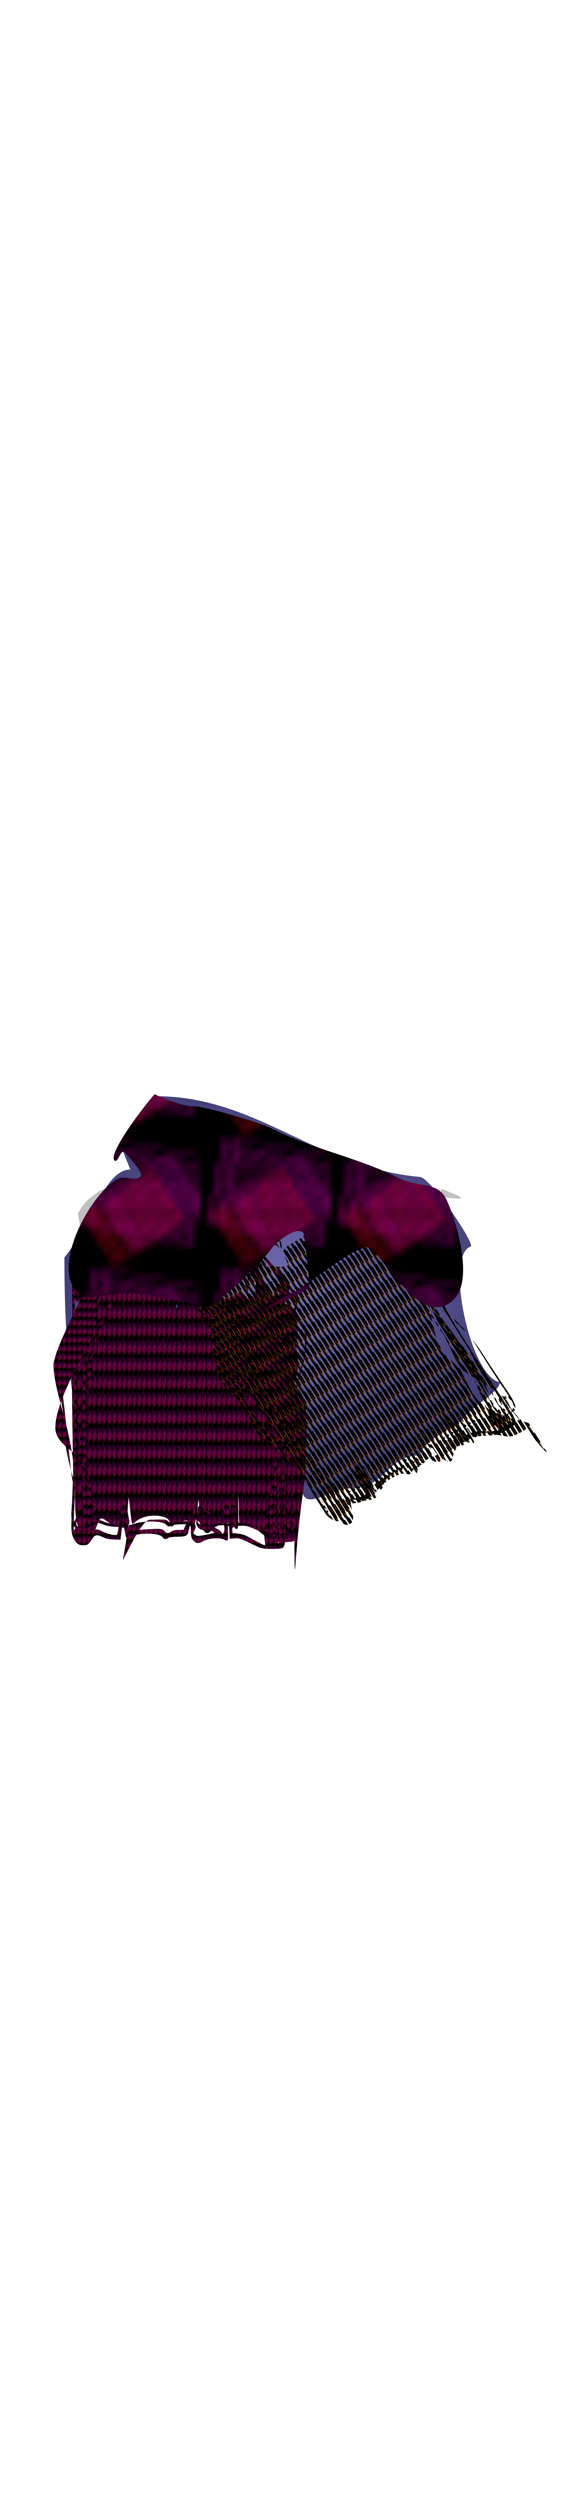 <svg class="pants" width="86" height="380" viewBox="202.715 584.407 86.593 380.048" preserveAspectRatio="xMidYMid meet" xmlns="http://www.w3.org/2000/svg" xmlns:xlink="http://www.w3.org/1999/xlink">
  <defs id="svgEditorDefs">
    <path id="svgEditorClosePathDefs" class="skin" fill="black" style="stroke-width: 0px; stroke: none;"/>
    <pattern id="pattern-0" x="0" y="0" width="20" height="20" patternUnits="userSpaceOnUse" viewBox="0 0 100 100">
      <path d="M 41.522 -4.565 L 108.044 -4.565 L 108.044 103.696 L 41.522 103.696 Z" style="fill: black;"/>
      <path d="M 0 0 L 50 0 L 50 100 L 0 100 Z"/>
      <g transform="matrix(0.002, 0, 0, 0.002, 25.833, 40.686)">
        <g id="Layer_x0020_1" transform="matrix(3.04, -2.019, 1.23, 1.852, -3253.058, 4267.997)">
          <g>
            <g>
              <path class="fil0" d="m500 1271h8500v84h-8500v-84z" style="fill: rgb(221, 0, 203);"/>
            </g>
            <g>
              <path class="fil0" d="m500 1744h8500v83h-8500v-83z" style="fill: rgb(221, 0, 203);"/>
            </g>
            <g>
              <path class="fil0" d="m500 2217h8500v83h-8500v-83z" style="fill: rgb(221, 0, 203);"/>
            </g>
            <g>
              <path class="fil0" d="m500 2690h8500v83h-8500v-83z" style="fill: rgb(221, 0, 203);"/>
            </g>
            <g>
              <path class="fil0" d="m500 3162h8500v84h-8500v-84z" style="fill: rgb(221, 0, 203);"/>
            </g>
            <g>
              <path class="fil0" d="m500 3635h8500v83h-8500v-83z" style="fill: rgb(221, 0, 203);"/>
            </g>
            <g>
              <path class="fil0" d="m500 4108h8500v83h-8500v-83z" style="fill: rgb(221, 0, 203);"/>
            </g>
            <g>
              <path class="fil0" d="m500 4580h8500v84h-8500v-84z" style="fill: rgb(221, 0, 203);"/>
            </g>
            <g>
              <path class="fil0" d="m500 5053h8500v84h-8500v-84z" style="fill: rgb(221, 0, 203);"/>
            </g>
            <g>
              <path class="fil0" d="m500 5526h8500v83h-8500v-83z" style="fill: rgb(221, 0, 203);"/>
            </g>
            <g>
              <path class="fil0" d="m500 5999h8500v83h-8500v-83z" style="fill: rgb(221, 0, 203);"/>
            </g>
            <g>
              <path class="fil0" d="m500 6471h8500v84h-8500v-84z" style="fill: rgb(221, 0, 203);"/>
            </g>
            <g>
              <path class="fil0" d="m500 6944h8500v83h-8500v-83z" style="fill: rgb(221, 0, 203);"/>
            </g>
            <g>
              <path class="fil0" d="m500 7417h8500v83h-8500v-83z" style="fill: rgb(221, 0, 203);"/>
            </g>
            <g>
              <path class="fil0" d="m500 7890h8500v83h-8500v-83z" style="fill: rgb(221, 0, 203);"/>
            </g>
            <g>
              <path class="fil0" d="m500 8362h8500v84h-8500v-84z" style="fill: rgb(221, 0, 203);"/>
            </g>
            <g>
              <path class="fil0" d="m500 8835h8500v83h-8500v-83z" style="fill: rgb(221, 0, 203);"/>
            </g>
            <g>
              <path class="fil0" d="m500 9308h8500v83h-8500v-83z" style="fill: rgb(221, 0, 203);"/>
            </g>
            <g>
              <path class="fil0" d="m500 9781h8500v83h-8500v-83z" style="fill: rgb(221, 0, 203);"/>
            </g>
            <g>
              <path class="fil0" d="m500 10253h8500v84h-8500v-84z" style="fill: rgb(221, 0, 203);"/>
            </g>
            <g>
              <path class="fil0" d="m500 10726h8500v83h-8500v-83z" style="fill: rgb(221, 0, 203);"/>
            </g>
            <g>
              <path class="fil1" d="m1542 313v11000h-84v-11000h84z" style="fill: rgb(221, 0, 203);"/>
            </g>
            <g>
              <path class="fil2" d="m608 271h8284v84h-8284v-84zm8284 0v84-84zc42 0 80 19 107 49l-62 56c-11-13-28-21-45-21v-84zm107 49c26 29 43 68 43 112h-84c0-22-8-42-21-56l62-56zm43 112h-84 84zv10762h-84v-10762h84zm0 10762h-84 84zc0 44-17 83-43 112l-62-56c13-14 21-34 21-56h84zm-43 112c-27 30-65 49-107 49v-84c17 0 33-8 45-21l62 56zm-107 49v-84 84zh-8284v-84h8284v84zm-8284 0v-84 84zc-42 0-80-19-107-49l62-56c11 13 28 21 45 21v84zm-107-49c-26-29-43-68-43-112h84c0 22 8 42 21 56l-62 56zm-43-112h84-84zv-10762h84v10762h-84zm0-10762h84-84zc0-44 17-83 43-112l62 56c-13 14-21 34-21 56h-84zm43-112c27-30 65-49 107-49v84c-17 0-33 8-45 21l-62-56zm107-49v84-84z" style="fill: rgb(221, 0, 203);"/>
            </g>
            <circle cy="5813" cx="1e3" r="125" class="fil3" style="fill: rgb(221, 0, 203);"/>
            <circle cy="1086" cx="1e3" r="125" class="fil3" style="fill: rgb(221, 0, 203);"/>
            <circle cy="10540" cx="1e3" r="125" class="fil3" style="fill: rgb(221, 0, 203);"/>
          </g>
        </g>
      </g>
      <g transform="matrix(0.002, 0.002, -0.002, 0.002, 29.353, -5.5)">
        <g id="g-4" transform="matrix(3.04, -2.019, 1.23, 1.852, -3253.058, 4267.997)">
          <g>
            <g>
              <path class="fil0" d="m500 1271h8500v84h-8500v-84z" style="fill: rgb(221, 0, 184);"/>
            </g>
            <g>
              <path class="fil0" d="m500 1744h8500v83h-8500v-83z" style="fill: rgb(221, 0, 184);"/>
            </g>
            <g>
              <path class="fil0" d="m500 2217h8500v83h-8500v-83z" style="fill: rgb(221, 0, 184);"/>
            </g>
            <g>
              <path class="fil0" d="m500 2690h8500v83h-8500v-83z" style="fill: rgb(221, 0, 184);"/>
            </g>
            <g>
              <path class="fil0" d="m500 3162h8500v84h-8500v-84z" style="fill: rgb(221, 0, 184);"/>
            </g>
            <g>
              <path class="fil0" d="m500 3635h8500v83h-8500v-83z" style="fill: rgb(221, 0, 184);"/>
            </g>
            <g>
              <path class="fil0" d="m500 4108h8500v83h-8500v-83z" style="fill: rgb(221, 0, 184);"/>
            </g>
            <g>
              <path class="fil0" d="m500 4580h8500v84h-8500v-84z" style="fill: rgb(221, 0, 184);"/>
            </g>
            <g>
              <path class="fil0" d="m500 5053h8500v84h-8500v-84z" style="fill: rgb(221, 0, 184);"/>
            </g>
            <g>
              <path class="fil0" d="m500 5526h8500v83h-8500v-83z" style="fill: rgb(221, 0, 184);"/>
            </g>
            <g>
              <path class="fil0" d="m500 5999h8500v83h-8500v-83z" style="fill: rgb(221, 0, 184);"/>
            </g>
            <g>
              <path class="fil0" d="m500 6471h8500v84h-8500v-84z" style="fill: rgb(221, 0, 184);"/>
            </g>
            <g>
              <path class="fil0" d="m500 6944h8500v83h-8500v-83z" style="fill: rgb(221, 0, 184);"/>
            </g>
            <g>
              <path class="fil0" d="m500 7417h8500v83h-8500v-83z" style="fill: rgb(221, 0, 184);"/>
            </g>
            <g>
              <path class="fil0" d="m500 7890h8500v83h-8500v-83z" style="fill: rgb(221, 0, 184);"/>
            </g>
            <g>
              <path class="fil0" d="m500 8362h8500v84h-8500v-84z" style="fill: rgb(221, 0, 184);"/>
            </g>
            <g>
              <path class="fil0" d="m500 8835h8500v83h-8500v-83z" style="fill: rgb(221, 0, 184);"/>
            </g>
            <g>
              <path class="fil0" d="m500 9308h8500v83h-8500v-83z" style="fill: rgb(221, 0, 184);"/>
            </g>
            <g>
              <path class="fil0" d="m500 9781h8500v83h-8500v-83z" style="fill: rgb(221, 0, 184);"/>
            </g>
            <g>
              <path class="fil0" d="m500 10253h8500v84h-8500v-84z" style="fill: rgb(221, 0, 184);"/>
            </g>
            <g>
              <path class="fil0" d="m500 10726h8500v83h-8500v-83z" style="fill: rgb(221, 0, 184);"/>
            </g>
            <g>
              <path class="fil1" d="m1542 313v11000h-84v-11000h84z" style="fill: rgb(221, 0, 184);"/>
            </g>
            <g>
              <path class="fil2" d="m608 271h8284v84h-8284v-84zm8284 0v84-84zc42 0 80 19 107 49l-62 56c-11-13-28-21-45-21v-84zm107 49c26 29 43 68 43 112h-84c0-22-8-42-21-56l62-56zm43 112h-84 84zv10762h-84v-10762h84zm0 10762h-84 84zc0 44-17 83-43 112l-62-56c13-14 21-34 21-56h84zm-43 112c-27 30-65 49-107 49v-84c17 0 33-8 45-21l62 56zm-107 49v-84 84zh-8284v-84h8284v84zm-8284 0v-84 84zc-42 0-80-19-107-49l62-56c11 13 28 21 45 21v84zm-107-49c-26-29-43-68-43-112h84c0 22 8 42 21 56l-62 56zm-43-112h84-84zv-10762h84v10762h-84zm0-10762h84-84zc0-44 17-83 43-112l62 56c-13 14-21 34-21 56h-84zm43-112c27-30 65-49 107-49v84c-17 0-33 8-45 21l-62-56zm107-49v84-84z" style="fill: rgb(221, 0, 184);"/>
            </g>
            <circle cy="5813" cx="1e3" r="125" class="fil3" style="fill: rgb(221, 0, 184);"/>
            <circle cy="1086" cx="1e3" r="125" class="fil3" style="fill: rgb(221, 0, 184);"/>
            <circle cy="10540" cx="1e3" r="125" class="fil3" style="fill: rgb(221, 0, 184);"/>
          </g>
        </g>
      </g>
      <g transform="matrix(0.002, 0, 0, 0.002, 10.604, 50.725)">
        <g id="g-5" transform="matrix(3.04, -2.019, 1.23, 1.852, -3253.058, 4267.997)">
          <g>
            <g>
              <path class="fil0" d="m500 1271h8500v84h-8500v-84z" style="fill: rgb(250, 10, 38);"/>
            </g>
            <g>
              <path class="fil0" d="m500 1744h8500v83h-8500v-83z" style="fill: rgb(250, 10, 38);"/>
            </g>
            <g>
              <path class="fil0" d="m500 2217h8500v83h-8500v-83z" style="fill: rgb(250, 10, 38);"/>
            </g>
            <g>
              <path class="fil0" d="m500 2690h8500v83h-8500v-83z" style="fill: rgb(250, 10, 38);"/>
            </g>
            <g>
              <path class="fil0" d="m500 3162h8500v84h-8500v-84z" style="fill: rgb(250, 10, 38);"/>
            </g>
            <g>
              <path class="fil0" d="m500 3635h8500v83h-8500v-83z" style="fill: rgb(250, 10, 38);"/>
            </g>
            <g>
              <path class="fil0" d="m500 4108h8500v83h-8500v-83z" style="fill: rgb(250, 10, 38);"/>
            </g>
            <g>
              <path class="fil0" d="m500 4580h8500v84h-8500v-84z" style="fill: rgb(250, 10, 38);"/>
            </g>
            <g>
              <path class="fil0" d="m500 5053h8500v84h-8500v-84z" style="fill: rgb(250, 10, 38);"/>
            </g>
            <g>
              <path class="fil0" d="m500 5526h8500v83h-8500v-83z" style="fill: rgb(250, 10, 38);"/>
            </g>
            <g>
              <path class="fil0" d="m500 5999h8500v83h-8500v-83z" style="fill: rgb(250, 10, 38);"/>
            </g>
            <g>
              <path class="fil0" d="m500 6471h8500v84h-8500v-84z" style="fill: rgb(250, 10, 38);"/>
            </g>
            <g>
              <path class="fil0" d="m500 6944h8500v83h-8500v-83z" style="fill: rgb(250, 10, 38);"/>
            </g>
            <g>
              <path class="fil0" d="m500 7417h8500v83h-8500v-83z" style="fill: rgb(250, 10, 38);"/>
            </g>
            <g>
              <path class="fil0" d="m500 7890h8500v83h-8500v-83z" style="fill: rgb(250, 10, 38);"/>
            </g>
            <g>
              <path class="fil0" d="m500 8362h8500v84h-8500v-84z" style="fill: rgb(250, 10, 38);"/>
            </g>
            <g>
              <path class="fil0" d="m500 8835h8500v83h-8500v-83z" style="fill: rgb(250, 10, 38);"/>
            </g>
            <g>
              <path class="fil0" d="m500 9308h8500v83h-8500v-83z" style="fill: rgb(250, 10, 38);"/>
            </g>
            <g>
              <path class="fil0" d="m500 9781h8500v83h-8500v-83z" style="fill: rgb(250, 10, 38);"/>
            </g>
            <g>
              <path class="fil0" d="m500 10253h8500v84h-8500v-84z" style="fill: rgb(250, 10, 38);"/>
            </g>
            <g>
              <path class="fil0" d="m500 10726h8500v83h-8500v-83z" style="fill: rgb(250, 10, 38);"/>
            </g>
            <g>
              <path class="fil1" d="m1542 313v11000h-84v-11000h84z" style="fill: rgb(250, 10, 38);"/>
            </g>
            <g>
              <path class="fil2" d="m608 271h8284v84h-8284v-84zm8284 0v84-84zc42 0 80 19 107 49l-62 56c-11-13-28-21-45-21v-84zm107 49c26 29 43 68 43 112h-84c0-22-8-42-21-56l62-56zm43 112h-84 84zv10762h-84v-10762h84zm0 10762h-84 84zc0 44-17 83-43 112l-62-56c13-14 21-34 21-56h84zm-43 112c-27 30-65 49-107 49v-84c17 0 33-8 45-21l62 56zm-107 49v-84 84zh-8284v-84h8284v84zm-8284 0v-84 84zc-42 0-80-19-107-49l62-56c11 13 28 21 45 21v84zm-107-49c-26-29-43-68-43-112h84c0 22 8 42 21 56l-62 56zm-43-112h84-84zv-10762h84v10762h-84zm0-10762h84-84zc0-44 17-83 43-112l62 56c-13 14-21 34-21 56h-84zm43-112c27-30 65-49 107-49v84c-17 0-33 8-45 21l-62-56zm107-49v84-84z" style="fill: rgb(250, 10, 38);"/>
            </g>
            <circle cy="5813" cx="1e3" r="125" class="fil3" style="fill: rgb(250, 10, 38);"/>
            <circle cy="1086" cx="1e3" r="125" class="fil3" style="fill: rgb(250, 10, 38);"/>
            <circle cy="10540" cx="1e3" r="125" class="fil3" style="fill: rgb(250, 10, 38);"/>
          </g>
        </g>
      </g>
    </pattern>
    <pattern id="pattern-0-0" patternTransform="matrix(1, 0, 0, 1.328, 488.056, 493.954)" xlink:href="#pattern-0"/>
    <pattern id="pattern-0-1" patternTransform="matrix(0.962, 0, 0, 0.726, 470.68, 256.073)" xlink:href="#pattern-0"/>
    <pattern id="pattern-0-2" patternTransform="matrix(1, 0, 0, 0.651, 488.154, 261.141)" xlink:href="#pattern-0"/>
    <style type="text/css">
    .fil0 {fill:#0093DD}
    .fil3 {fill:#0A0B0C}
    .fil2 {fill:#1F1A17}
    .fil1 {fill:#DA251D}
  </style>
    <pattern id="pattern-1" patternTransform="matrix(1, 0, 0, 1.408, 488.056, 518.551)" xlink:href="#pattern-2"/>
    <pattern id="pattern-2" x="0" y="0" width="20" height="20" patternUnits="userSpaceOnUse" viewBox="0 0 100 100">
      <path d="M 0 0 L 50 0 L 50 100 L 0 100 Z" style="fill: black;"/>
      <g transform="matrix(0.002, 0, 0, 0.002, 19.093, 42.642)">
        <g id="g-1" transform="matrix(3.04, -2.019, 1.23, 1.852, -3617.197, 3994.893)">
          <g>
            <g>
              <path class="fil0" d="m500 1271h8500v84h-8500v-84z" style="fill: rgb(241, 129, 18);"/>
            </g>
            <g>
              <path class="fil0" d="m500 1744h8500v83h-8500v-83z" style="fill: rgb(241, 129, 18);"/>
            </g>
            <g>
              <path class="fil0" d="m500 2217h8500v83h-8500v-83z" style="fill: rgb(241, 129, 18);"/>
            </g>
            <g>
              <path class="fil0" d="m500 2690h8500v83h-8500v-83z" style="fill: rgb(241, 129, 18);"/>
            </g>
            <g>
              <path class="fil0" d="m500 3162h8500v84h-8500v-84z" style="fill: rgb(241, 129, 18);"/>
            </g>
            <g>
              <path class="fil0" d="m500 3635h8500v83h-8500v-83z" style="fill: rgb(241, 129, 18);"/>
            </g>
            <g>
              <path class="fil0" d="m500 4108h8500v83h-8500v-83z" style="fill: rgb(241, 129, 18);"/>
            </g>
            <g>
              <path class="fil0" d="m500 4580h8500v84h-8500v-84z" style="fill: rgb(241, 129, 18);"/>
            </g>
            <g>
              <path class="fil0" d="m500 5053h8500v84h-8500v-84z" style="fill: rgb(241, 129, 18);"/>
            </g>
            <g>
              <path class="fil0" d="m500 5526h8500v83h-8500v-83z" style="fill: rgb(241, 129, 18);"/>
            </g>
            <g>
              <path class="fil0" d="m500 5999h8500v83h-8500v-83z" style="fill: rgb(241, 129, 18);"/>
            </g>
            <g>
              <path class="fil0" d="m500 6471h8500v84h-8500v-84z" style="fill: rgb(241, 129, 18);"/>
            </g>
            <g>
              <path class="fil0" d="m500 6944h8500v83h-8500v-83z" style="fill: rgb(241, 129, 18);"/>
            </g>
            <g>
              <path class="fil0" d="m500 7417h8500v83h-8500v-83z" style="fill: rgb(241, 129, 18);"/>
            </g>
            <g>
              <path class="fil0" d="m500 7890h8500v83h-8500v-83z" style="fill: rgb(241, 129, 18);"/>
            </g>
            <g>
              <path class="fil0" d="m500 8362h8500v84h-8500v-84z" style="fill: rgb(241, 129, 18);"/>
            </g>
            <g>
              <path class="fil0" d="m500 8835h8500v83h-8500v-83z" style="fill: rgb(241, 129, 18);"/>
            </g>
            <g>
              <path class="fil0" d="m500 9308h8500v83h-8500v-83z" style="fill: rgb(241, 129, 18);"/>
            </g>
            <g>
              <path class="fil0" d="m500 9781h8500v83h-8500v-83z" style="fill: rgb(241, 129, 18);"/>
            </g>
            <g>
              <path class="fil0" d="m500 10253h8500v84h-8500v-84z" style="fill: rgb(241, 129, 18);"/>
            </g>
            <g>
              <path class="fil0" d="m500 10726h8500v83h-8500v-83z" style="fill: rgb(241, 129, 18);"/>
            </g>
            <g>
              <path class="fil1" d="m1542 313v11000h-84v-11000h84z" style="fill: rgb(241, 129, 18);"/>
            </g>
            <g>
              <path class="fil2" d="m608 271h8284v84h-8284v-84zm8284 0v84-84zc42 0 80 19 107 49l-62 56c-11-13-28-21-45-21v-84zm107 49c26 29 43 68 43 112h-84c0-22-8-42-21-56l62-56zm43 112h-84 84zv10762h-84v-10762h84zm0 10762h-84 84zc0 44-17 83-43 112l-62-56c13-14 21-34 21-56h84zm-43 112c-27 30-65 49-107 49v-84c17 0 33-8 45-21l62 56zm-107 49v-84 84zh-8284v-84h8284v84zm-8284 0v-84 84zc-42 0-80-19-107-49l62-56c11 13 28 21 45 21v84zm-107-49c-26-29-43-68-43-112h84c0 22 8 42 21 56l-62 56zm-43-112h84-84zv-10762h84v10762h-84zm0-10762h84-84zc0-44 17-83 43-112l62 56c-13 14-21 34-21 56h-84zm43-112c27-30 65-49 107-49v84c-17 0-33 8-45 21l-62-56zm107-49v84-84z" style="fill: rgb(241, 129, 18);"/>
              <path class="fil2" d="M 2116.273 -3016.054 L 10400.273 -3016.054 L 10400.273 -2932.054 L 2116.273 -2932.054 L 2116.273 -3016.054 Z M 10400.273 -3016.054 L 10400.273 -2932.054 L 10400.273 -3016.054 Z C 10442.273 -3016.054 10480.273 -2997.054 10507.273 -2967.054 L 10445.273 -2911.054 C 10434.273 -2924.054 10417.273 -2932.054 10400.273 -2932.054 L 10400.273 -3016.054 Z M 10507.273 -2967.054 C 10533.273 -2938.054 10550.273 -2899.054 10550.273 -2855.054 L 10466.273 -2855.054 C 10466.273 -2877.054 10458.273 -2897.054 10445.273 -2911.054 L 10507.273 -2967.054 Z M 10550.273 -2855.054 L 10466.273 -2855.054 L 10550.273 -2855.054 Z L 10550.273 7906.945 L 10466.273 7906.945 L 10466.273 -2855.054 L 10550.273 -2855.054 Z M 10550.273 7906.945 L 10466.273 7906.945 L 10550.273 7906.945 Z C 10550.273 7950.945 10533.274 7989.945 10507.274 8018.945 L 10445.273 7962.945 C 10458.273 7948.945 10466.273 7928.945 10466.273 7906.945 L 10550.273 7906.945 Z M 10507.274 8018.945 C 10480.274 8048.945 10442.274 8067.945 10400.274 8067.945 L 10400.274 7983.945 C 10417.274 7983.945 10433.274 7975.945 10445.273 7962.945 L 10507.274 8018.945 Z M 10400.274 8067.945 L 10400.274 7983.945 L 10400.274 8067.945 Z L 2116.274 8067.946 L 2116.274 7983.946 L 10400.274 7983.945 L 10400.274 8067.945 Z M 2116.274 8067.946 L 2116.274 7983.946 L 2116.274 8067.946 Z C 2074.274 8067.946 2036.274 8048.946 2009.274 8018.946 L 2071.274 7962.946 C 2082.274 7975.946 2099.274 7983.946 2116.274 7983.946 L 2116.274 8067.946 Z M 2009.274 8018.946 C 1983.274 7989.946 1966.274 7950.946 1966.274 7906.946 L 2050.274 7906.946 C 2050.274 7928.946 2058.274 7948.946 2071.274 7962.946 L 2009.274 8018.946 Z M 1966.274 7906.946 L 2050.274 7906.946 L 1966.274 7906.946 Z L 1966.273 -2855.054 L 2050.273 -2855.054 L 2050.274 7906.946 L 1966.274 7906.946 Z M 1966.273 -2855.054 L 2050.273 -2855.054 L 1966.273 -2855.054 Z C 1966.273 -2899.054 1983.273 -2938.054 2009.273 -2967.054 L 2071.273 -2911.054 C 2058.273 -2897.054 2050.273 -2877.054 2050.273 -2855.054 L 1966.273 -2855.054 Z M 2009.273 -2967.054 C 2036.273 -2997.054 2074.273 -3016.054 2116.273 -3016.054 L 2116.273 -2932.054 C 2099.273 -2932.054 2083.273 -2924.054 2071.273 -2911.054 L 2009.273 -2967.054 Z M 2116.273 -3016.054 L 2116.273 -2932.054 L 2116.273 -3016.054 Z" style="fill: rgb(241, 129, 18);"/>
            </g>
            <circle cy="5813" cx="1e3" r="125" class="fil3" style="fill: rgb(241, 129, 18);"/>
            <circle cy="1086" cx="1e3" r="125" class="fil3" style="fill: rgb(241, 129, 18);"/>
            <circle cy="10540" cx="1e3" r="125" class="fil3" style="fill: rgb(241, 129, 18);"/>
          </g>
        </g>
      </g>
      <path d="M 38.913 -1.522 L 69.565 -1.522 L 69.565 59.782 L 38.913 59.782 Z" style="fill: black;"/>
    </pattern>
    <pattern id="pattern-3" patternTransform="matrix(0.962, 0, 0, 0.726, 470.68, 256.073)" xlink:href="#pattern-2"/>
    <pattern id="pattern-4" patternTransform="matrix(1, 0, 0, 0.651, 488.154, 261.141)" xlink:href="#pattern-2"/>
    <radialGradient id="gradient-0" gradientUnits="userSpaceOnUse" cx="245.964" cy="781.753" r="33.379">
      <stop offset="0" style="stop-color: rgba(113, 109, 178, 1)"/>
      <stop offset="1" style="stop-color: rgba(67, 64, 121, 1)"/>
    </radialGradient>
    <pattern id="pattern-0-3" patternTransform="matrix(1, 0, 0, 1, 233.465, 757.041)" xlink:href="#pattern-0"/>
  </defs>
  <rect id="svgEditorBackground" x="202.715" y="584.431" width="86.593" height="115.809" style="fill: none; stroke: none;" class="clothes"/>
  <path d="M214.665,768.853c1.278,11.911,22.034,25.991,31.604,24.651c9.57,-1.339,24.359,-16.826,24.019,-28.444c17.991,6.713,-48.052,-11.911,-55.623,3.792Z" id="e37_area3" class="clothes" fill="silver" style="stroke: none; stroke-width: 0px;"/>
  <path d="M 222.683 762.123 C 218.756 762.123 216.668 770.538 212.585 775.587 C 212.585 790.408 213.707 796.142 215.951 810.368 C 226.045 810.368 238.441 810.929 246.244 810.929 C 244.787 808.911 246.805 800.819 246.805 797.465 C 246.805 795.721 249.049 807.579 249.049 810.929 C 249.049 814.697 253.461 810.929 256.342 810.929 C 261.952 810.929 261.952 805.88 267.001 805.88 C 268.123 803.066 272.236 801.767 273.733 800.27 C 275.086 798.356 279.343 796.099 279.343 794.66 C 274.85 794.099 270.805 775.308 274.855 773.904 C 275.628 773.636 268.707 763.245 267.001 763.245 C 251.267 761.845 242.107 750.903 226.61 750.903 C 226.61 751.464 221.561 759.318 221.561 759.318 L 222.683 762.123 Z" style="stroke: black; stroke-width: 0; fill: url(#gradient-0);" class="clothes"/>
  <path d="M 174.999 783.441 L 175.56 782.88 Z" style="stroke: black; fill: none;" class="clothes"/>
  <g transform="matrix(0.932, 0, 0, 0.891, 13.983, 21.9)">
    <g transform="matrix(0.041, 0, 0, 0.113, 214.231, 846.898)">
      <g id="layer1" transform="translate(-26.384 -60.263)">
        <g id="g2873">
          <path id="path2865" d="M 827.268 481.243 C 820.468 479.916 798.788 473.768 779.098 467.567 C 746.138 457.211 741.678 456.428 723.138 457.781 C 709.808 458.764 702.218 458.233 700.718 456.255 C 699.468 454.595 698.358 446.402 698.248 438.05 C 698.128 429.699 697.318 419.781 696.438 416.023 C 695.568 412.252 695.318 420.285 695.888 433.856 C 697.218 465.032 695.758 467.488 679.558 461.499 C 673.508 459.269 663.888 456.653 658.178 455.71 C 644.578 453.439 605.908 459.043 590.238 465.549 C 573.858 472.348 565.608 472.029 552.788 464.115 C 540.838 456.719 536.818 449.377 538.658 438.264 C 539.338 434.134 539.078 427.787 538.078 424.189 C 536.358 418.028 536.068 418.373 533.238 429.818 C 528.608 448.567 522.138 451.793 490.278 451.262 C 472.058 450.957 459.238 452.311 446.518 455.869 L 428.518 460.902 L 421.888 454.396 C 416.708 449.324 411.358 447.425 397.628 445.832 C 358.438 441.264 309.268 444.437 283.578 453.201 C 277.018 455.445 270.838 456.599 269.838 455.777 C 268.838 454.967 265.548 445.685 262.518 435.156 C 259.488 424.627 256.708 416.023 256.338 416.023 C 255.968 416.023 254.008 425.344 251.978 436.736 C 249.408 451.236 247.088 458.326 244.238 460.344 C 238.328 464.553 196.168 460.623 173.968 453.798 C 147.138 445.566 141.868 445.898 131.278 456.56 C 115.878 472.055 107.443 476.105 90.418 476.145 C 78.428 476.171 72.647 474.724 64.654 469.718 C 45.243 457.569 39.501 441.238 41.722 404.511 C 42.478 392.017 -0.923 349.479 0.121 319.379 C 1.166 289.278 -19.244 269.769 -17.81 250.955 C -13.964 200.485 37.98 456.99 33.777 375.93 C 29.255 288.694 27.436 196.016 29.91 178.874 C 31.519 167.747 33.631 163.101 41.256 153.912 C 53.773 138.829 79.031 122.834 117.21 105.812 C 147.24 92.428 150.09 91.68 178.59 89.673 C 195.02 88.517 214.36 86.683 221.55 85.599 C 231.52 84.098 235.04 84.5 236.34 87.291 C 237.69 90.199 238.67 90.263 241.09 87.602 C 243.44 85.01 250.82 84.889 273.71 87.067 C 289.97 88.616 310.7 89.908 319.77 89.94 C 342.17 90.017 352.06 92.446 353.18 98.144 C 353.81 101.294 355.61 102.398 358.8 101.587 C 361.39 100.932 372.68 102.875 383.89 105.907 C 395.11 108.939 411.45 112.27 420.21 113.311 C 435.88 115.169 436.18 115.085 438.11 108.364 C 439.18 104.604 442.74 98.994 446.02 95.899 C 451.66 90.567 454.89 90.261 507.48 90.087 C 538.01 89.987 570.41 88.873 579.48 87.616 C 608.08 83.648 621.15 93.808 609.18 110.719 C 604.19 117.768 605.13 123.101 610.35 117.354 C 612.46 115.023 619.73 114.043 632.55 114.359 C 644.79 114.66 660.23 112.699 675.68 108.884 C 694.57 104.215 702.32 103.451 711.73 105.331 C 722.68 107.517 724.03 108.561 727.25 117.304 C 729.19 122.573 730.82 124.918 730.87 122.517 C 730.92 120.116 732.79 115.966 735.01 113.293 C 738.42 109.204 741.19 108.737 752.51 110.348 L 765.97 112.262 L 764.9 104.519 C 763.06 91.143 766.16 88.53 783.43 88.906 C 798.77 89.239 799.23 89.466 831.41 112.553 C 875.32 144.047 919.08 178.649 927.67 188.673 C 939.65 202.629 938.89 218.853 925.37 238.066 L 920.31 245.25 L 927.15 246.963 C 936.56 249.312 958.02 263.202 961.97 269.495 C 968.59 280.064 970.66 296.183 969.36 327.12 C 967.44 372.743 965.26 385.37 954.97 410.584 C 944.37 436.542 933.36 476.814 924.64 521.494 C 915.05 570.674 928.348 164.037 931.188 281.148 C 932.538 336.516 934.448 394.739 935.448 410.539 C 938.388 457.317 935.488 475.879 924.418 481.19 C 916.538 484.975 846.688 485.014 827.268 481.243 L 827.268 481.243 Z M 450.66 125.511 C 450.66 124.007 449.73 122.775 448.59 122.775 C 447.46 122.775 446.53 124.007 446.53 125.511 C 446.53 127.017 447.46 128.248 448.59 128.248 C 449.73 128.248 450.66 127.017 450.66 125.511 Z" style="fill: url(#pattern-0-0);"/>
          <path id="path2863" d="M 784.468 492.713 C 779.014 491.936 757.851 488.253 737.439 484.52 C 703.78 478.367 698.518 477.785 680.934 478.28 L 661.541 478.818 L 660.117 468.081 C 659.338 462.176 657.337 455.101 655.673 452.363 C 652.749 447.561 652.691 447.816 654.009 459.357 C 655.76 474.75 655.596 479.406 653.239 481.193 C 652.008 482.115 646.775 481.752 638.589 480.161 C 620.966 476.747 576.313 477.982 556.458 482.441 C 540.268 486.081 530.081 486.372 521.193 483.474 C 508.765 479.406 506.975 477.517 505.898 467.341 C 504.772 456.626 502.387 455.973 497.904 465.139 C 493.306 474.546 488.669 475.614 451.375 475.847 C 432.126 475.963 417.447 476.739 414.061 477.808 C 405.759 480.43 398.025 479.951 392.138 476.457 C 380.624 469.614 294.924 469.31 260.361 475.977 C 253.425 477.321 247.105 477.829 246.268 477.117 C 245.422 476.406 242.209 470.493 239.112 463.971 C 236.024 457.455 233.032 453.075 232.474 454.244 C 231.916 455.406 229.636 461.755 227.405 468.336 L 223.365 480.313 L 197.421 480.06 C 179.057 479.871 166.408 478.89 154.133 476.689 C 127.891 471.982 121.61 472.389 109.528 479.609 C 96.243 487.534 91.722 488.681 73.533 488.71 C 56.756 488.74 48.453 486.764 38.4 480.364 C 28.14 473.835 25.516 467.501 26.895 452.617 C 27.543 445.622 28.932 429.453 29.981 416.691 C 31.031 403.921 33.412 380.684 35.272 365.038 C 40.288 322.865 39.838 243.719 34.25 185.253 C 31.882 160.484 29.746 127.478 29.5 111.897 C 29 80.045 29.645 78.069 43.389 69.389 C 61.716 57.807 127.179 38.922 157.899 36.348 C 199.552 32.861 227.198 31.643 227.919 33.267 C 228.843 35.377 234.259 35.428 234.259 33.326 C 234.259 32.276 238.799 32.038 247.639 32.625 C 255.008 33.114 275.747 34.14 293.745 34.906 C 311.734 35.672 329.434 36.757 333.079 37.319 C 339.274 38.271 339.621 38.643 338.418 42.989 C 337.716 45.546 336.773 50.334 336.34 53.628 L 335.542 59.617 L 337.504 53.473 C 338.582 50.094 341.439 45.952 343.863 44.269 L 348.269 41.21 L 370.076 44.756 C 382.783 46.822 398.713 48.32 408.246 48.346 C 423.262 48.384 424.599 48.144 424.599 45.415 C 424.599 43.604 427.706 40.89 432.535 38.477 C 440.452 34.518 440.529 34.512 467.204 35.58 C 482.883 36.207 511.116 35.905 535.492 34.85 C 558.339 33.859 579.299 33.477 582.051 34 C 584.811 34.521 588.063 36.357 589.284 38.078 C 591.151 40.709 590.65 41.875 586.177 45.406 C 582.156 48.568 581.194 50.439 582.272 52.988 L 583.695 56.372 L 587.303 52.756 C 590.718 49.34 591.891 49.164 608.379 49.596 C 620.153 49.904 632.63 49.051 646.664 46.979 C 668.366 43.775 679.457 43.235 690.202 44.858 C 696.262 45.772 697.773 47.181 701.101 55.02 C 702.159 57.514 702.794 57.206 705.718 52.775 L 709.114 47.639 L 724.332 47.907 L 739.55 48.174 L 738.502 43.301 C 736.828 35.473 741.849 32.835 756.278 33.973 C 766.417 34.774 773.651 37.279 810.907 52.89 C 864.055 75.163 892.009 88.347 897.069 93.541 C 902.869 99.49 900.32 106.754 889.441 115.332 C 884.592 119.161 880.62 122.487 880.62 122.727 C 880.62 122.974 883.217 122.778 886.401 122.299 C 899.772 120.279 925.783 130.935 931.151 140.639 C 934.998 147.605 935.008 166.44 931.17 182.849 C 928.996 192.089 925.725 198.923 918.424 209.427 C 907.852 224.645 890.874 261.748 885.593 281.192 C 883.804 287.78 881.61 301.596 880.716 311.889 C 878.869 333.063 881.37 418.826 884.737 450.125 C 887.815 478.658 885.487 489.001 875.175 492.669 C 868.893 494.899 800.066 494.935 784.463 492.713 Z M 802.043 481.439 C 800.311 477.132 799.696 472.047 800.465 468.539 C 801.668 463.098 816.424 430.063 827.842 407.247 C 840.3 382.362 843.185 342.186 838.943 252.748 C 837.5 222.284 836.25 187.585 836.163 175.643 C 836.019 154.971 836.279 153.518 841.464 145.151 C 844.465 140.312 846.918 136.136 846.918 135.86 C 846.918 135.591 842.579 135.751 837.279 136.223 C 831.738 136.724 824.495 136.303 820.253 135.249 C 812.23 133.245 799.33 125.502 799.33 122.676 C 799.33 121.71 796.242 116.044 792.462 110.088 C 783.756 96.374 754.244 72.549 741.286 68.793 C 736.159 67.304 731.648 64.668 729.637 61.994 C 727.829 59.595 724.625 56.929 722.5 56.073 C 718.969 54.646 718.373 55.374 715.372 64.769 C 713.573 70.406 712.091 76.333 712.091 77.938 C 712.091 82.086 706.31 85.471 698.22 86.059 L 691.275 86.567 L 691.948 79.885 C 692.631 73.181 690.399 65.467 685.032 56.033 L 682.146 50.952 L 665.812 51.901 C 656.827 52.422 645.169 53.956 639.916 55.308 C 632.74 57.155 625.997 57.579 612.847 57.013 C 594.07 56.205 593.137 56.545 593.137 64.13 C 593.137 66.07 592.252 69.411 591.165 71.553 C 589.462 74.946 588.664 75.237 585.057 73.776 C 578.044 70.944 574.716 62.481 575.764 50.136 C 576.515 41.26 576.12 38.978 573.706 38.277 C 572.061 37.8 557.093 38.617 540.461 40.094 C 511.246 42.686 479.387 42.65 454.809 40 C 448.556 39.323 444.987 39.765 441.072 41.704 L 435.782 44.32 L 444.343 46.729 C 453.76 49.381 463.332 57.28 454.578 55.182 C 450.73 54.259 448.46 55.402 440.12 62.467 C 434.685 67.072 428.942 70.842 427.374 70.842 C 424.181 70.842 420.641 65.002 420.641 59.755 C 420.641 56.469 419.688 56.28 394.37 54.544 C 379.921 53.554 365.059 52.346 361.346 51.859 L 354.593 50.975 L 355.892 58.135 C 356.729 62.721 356.373 66.041 354.92 67.37 C 353.199 68.932 353.218 70.914 355.026 75.454 C 357.335 81.287 357.133 81.81 348.062 93.418 C 342.915 99.991 337.74 105.149 336.547 104.879 C 331.93 103.841 324.811 89.778 323.215 78.541 C 319.155 49.901 318.261 45.341 316.452 43.973 C 314.345 42.382 268.528 37.944 253.993 37.922 L 244.97 37.908 L 242.488 46.985 C 239.593 57.576 236.139 58.313 228.963 49.875 C 219.978 39.309 219.103 38.709 213.216 39.072 C 175.633 41.388 130.941 47.858 120.571 52.481 C 119.657 52.891 124.12 54.815 130.489 56.756 C 136.857 58.697 144.187 62.118 146.774 64.362 C 150.911 67.951 151.353 69.52 150.497 77.503 C 149.266 88.958 138.386 113.596 124.505 136.332 C 113.529 154.332 99.841 184.171 94.292 202.228 C 86.202 228.545 83.216 250.99 82.15 293.497 C 80.733 350.01 83.739 367.951 101.419 408.453 C 112.067 432.859 115.242 443.915 115.271 456.786 C 115.299 467.108 115.511 467.609 119.138 466.149 C 125.015 463.774 133.384 464.268 153.441 468.176 C 172.805 471.946 205.944 474.495 209.743 472.505 C 212.485 471.081 221.2 450.576 224.086 438.808 C 225.24 434.095 227.549 428.233 229.232 425.784 C 230.906 423.33 232.311 419.443 232.349 417.134 L 232.407 412.942 L 237.072 416.945 C 241.401 420.656 246.163 434.472 246.163 443.327 C 246.163 445.077 248.164 447.917 250.607 449.638 C 253.983 452.014 255.051 454.454 255.061 459.8 C 255.08 466.419 255.378 466.818 260.044 466.425 C 262.766 466.2 292.904 465.379 327.014 464.61 C 389.55 463.193 391.34 463.287 402.796 468.467 C 408.28 470.951 420.063 470.457 429.702 467.341 C 433.059 466.251 444.141 465.438 455.954 465.401 L 476.395 465.343 L 484.697 458.537 C 489.266 454.796 494.037 450.416 495.297 448.811 C 497.452 446.043 497.904 446.015 503.387 448.288 C 509.121 450.663 509.236 450.634 511.304 446.486 C 514.883 439.331 520.741 439.564 546.838 447.903 C 569.059 455.007 590.79 460.353 614.588 464.573 C 620.389 465.597 626.844 467.827 628.921 469.519 C 632.606 472.498 632.836 472.513 636.723 469.861 C 641.504 466.592 641.744 462.678 637.694 454.005 C 635.405 449.115 635.164 446.435 636.694 443.109 C 637.819 440.682 638.733 437.007 638.733 434.938 C 638.733 430.484 647.285 418.899 651.469 417.685 C 654.519 416.807 655.327 418.064 657.578 427.165 C 658.28 430.048 661.454 437.211 664.61 443.072 C 667.774 448.942 670.939 457.432 671.641 461.951 L 672.921 470.159 L 694.988 471.031 C 711.716 471.691 723.279 473.217 742.825 477.342 C 784.661 486.175 796.117 488.383 800.629 488.47 C 804.804 488.55 804.833 488.391 802.043 481.439 Z M 465.987 63.73 C 463.524 61.363 463.592 61.305 466.737 63.171 C 470.037 65.125 471.085 66.353 469.459 66.353 C 469.046 66.353 467.487 65.176 465.987 63.73 Z M 860.423 482.652 C 860.924 481.534 860.173 480.975 858.692 481.345 C 857.259 481.709 855.7 482.885 855.219 483.968 C 854.729 485.086 855.469 485.653 856.96 485.275 C 858.384 484.919 859.952 483.735 860.423 482.652 Z M 582.228 471.554 C 600.477 469.962 602.901 469.469 597.1 468.517 C 585.336 466.592 553.149 458.355 539.912 453.874 C 532.996 451.534 527.003 449.625 526.599 449.625 C 526.195 449.625 524.906 450.975 523.742 452.617 C 522.213 454.767 522.251 456.503 523.848 458.762 C 525.733 461.421 525.233 462.568 520.635 466.193 L 515.19 470.486 L 519.962 471.815 C 522.588 472.549 526.07 473.572 527.705 474.096 C 531.159 475.193 551.244 474.255 582.228 471.554 Z M 58.362 460.114 C 63.576 460.106 70.937 461.08 74.72 462.278 C 82.329 464.675 82.238 464.783 79.676 456.365 C 78.673 453.067 75.393 436.899 72.386 420.432 C 67.359 392.895 66.953 387.119 67.341 348.564 C 67.856 297.29 70.787 250.271 74.715 230.296 C 80.322 201.764 90.512 175.774 113.46 131.48 C 124.099 110.938 125.994 105.817 126.754 95.502 C 127.485 85.624 127.072 83.111 124.398 81.44 C 119.857 78.592 118.934 79.973 121.685 85.479 C 123.666 89.445 123.426 91.289 120.126 97.296 C 115.163 106.355 103.543 113.183 86.259 117.213 C 69.774 121.063 56.859 121.093 47.034 117.308 L 39.391 114.366 L 40.764 136.397 C 41.519 148.513 43.403 170.392 44.949 185.014 C 52.1 252.632 50.48 327.877 39.927 418.157 C 37.764 436.673 35.993 455.021 35.993 458.937 L 35.993 466.048 L 42.437 463.084 C 46.482 461.217 52.411 460.114 58.362 460.114 Z M 848.784 461.602 C 853.68 461.602 861.53 462.706 866.224 464.064 C 870.918 465.416 875.045 466.259 875.391 465.938 C 875.747 465.612 875.247 458.944 874.295 451.121 C 873.342 443.297 872.371 405.235 872.13 366.534 L 871.698 296.164 L 877.104 277.299 C 884.068 252.995 891.581 236.92 908.521 210.08 C 920.795 190.621 927.741 174.721 924.855 172.651 C 924.278 172.244 922.344 173.573 920.555 175.614 C 913.571 183.568 905.096 189.706 897.497 192.314 C 888.782 195.306 868.831 196.055 862.809 193.621 C 855.008 190.469 851.939 173.762 857.634 165.437 C 863.81 156.431 876.95 153.227 878.296 160.404 C 879.104 164.653 883.366 163.898 884.251 159.351 C 885.607 152.341 874.949 148.818 860.972 151.658 C 844.725 154.963 843.628 161.799 848.005 232.54 C 850.506 272.919 851.025 298.321 850.006 329.853 C 849.246 353.321 848.803 373.87 849.024 375.513 C 849.236 377.161 849.409 384.911 849.39 392.735 C 849.361 404.582 847.822 411.591 840.203 434.704 C 835.172 449.965 831.055 463.309 831.055 464.355 C 831.055 465.772 832.19 465.662 835.461 463.933 C 837.885 462.648 843.878 461.602 848.784 461.602 Z M 888.272 190.497 C 892.081 187.817 892.62 186.096 892.12 178.266 C 891.793 173.246 890.571 168.91 889.397 168.612 C 888.224 168.321 884.876 169.753 881.961 171.793 C 877.623 174.829 876.661 176.82 876.661 182.762 C 876.661 189.204 879.085 193.614 882.625 193.614 C 883.299 193.614 885.838 192.211 888.272 190.497 Z M 839.405 113.887 C 838.597 102.875 843.58 97.267 858.798 92.081 C 865.281 89.873 870.611 87.563 870.649 86.96 C 870.736 85.515 861.905 81.36 823.889 64.944 C 776.676 44.564 757.091 37.375 752.051 38.583 C 743.672 40.592 747.395 45.33 773.079 65.351 C 801.119 87.208 816.039 100.267 823.061 109.13 C 828.91 116.487 835.067 121.746 837.847 121.753 C 839.174 121.753 839.761 118.775 839.405 113.887 Z M 867.734 112.768 C 868.437 111.903 867.022 111.431 864.387 111.642 C 860.472 111.962 859.808 111.338 859.808 107.342 C 859.818 104.211 858.99 102.904 857.336 103.384 C 853.882 104.386 854.229 109.086 857.961 111.911 C 861.51 114.584 865.926 114.976 867.734 112.768 Z M 91.761 105.86 C 97.334 102.054 96.361 99.955 86.755 95.059 C 75.992 89.576 73.67 90.81 73.67 102.032 L 73.67 110.161 L 80.855 109.282 C 84.808 108.795 89.715 107.255 91.761 105.86 Z M 92.583 90.215 C 93.3 89.336 92.478 87.447 90.758 86.016 C 87.906 83.634 87.921 83.183 90.941 80.903 C 95.621 77.371 92.321 75.73 85.949 78.418 C 78.976 81.367 78.059 86.321 83.912 89.416 C 89.221 92.227 90.818 92.372 92.583 90.215 Z M 435.633 53.023 C 434.007 51.036 428.572 50.832 428.572 52.758 C 428.572 53.513 429.139 55.249 429.832 56.616 C 430.948 58.81 431.438 58.841 434.036 56.882 C 435.652 55.663 436.373 53.925 435.633 53.023 Z" style="fill: url(#pattern-0-1);"/>
          <path id="path2861" d="M 778.38 466.865 C 733.07 459.4 728.61 458.905 709.33 459.23 L 688.73 459.582 L 687.25 450.853 C 685.69 441.635 680.62 431.349 676.89 429.851 C 674.73 428.978 675.85 445.414 678.58 454.527 C 679.22 456.638 678.5 459.289 676.93 460.67 C 674.65 462.676 673.18 462.852 668.51 461.699 C 648.59 456.761 605.08 457.419 577.42 463.067 C 556.62 467.308 539.49 465.888 530.28 459.152 C 527.56 457.159 526.83 455.296 527.8 452.788 C 528.55 450.84 528.1 447.153 526.81 444.606 C 523.54 438.15 518.48 439.173 515.1 446.964 C 511.27 455.797 507.62 456.566 468.18 456.885 C 448.91 457.042 432.78 457.797 429.39 458.703 C 420.79 461.009 412.71 460.592 406.76 457.543 C 395.28 451.661 318.93 450.918 277.56 456.286 C 266.81 457.687 257.35 458.39 256.53 457.862 C 253.51 455.895 244.54 438.574 244.54 434.711 C 244.54 426.698 240.65 431.03 236.38 443.805 C 233.97 451.009 231.23 457.804 230.28 458.911 C 227.6 462.058 180.73 461.25 157.98 457.66 C 131.48 453.491 125.32 453.843 112.81 460.292 C 98.987 467.406 93.954 468.52 75.53 468.552 C 58.55 468.572 51.26 467.197 40.77 461.986 C 30.023 456.644 25.251 448.26 26.852 437.518 C 45.687 311.213 143.381 211.199 128.282 81.526 C 126.47 65.969 125.482 50.407 126.086 46.954 C 128.984 30.356 145.619 21.314 195.652 9.146 C 230.036 0.784 249.676 -2.296 282.486 -4.474 C 299.786 -5.622 220.64 61.071 225.44 60.634 C 233.45 59.904 234.33 60.125 236.21 63.344 C 238.75 67.698 242.48 67.918 242.48 63.715 C 242.48 60.64 242.8 60.591 259.49 61.131 C 281.01 61.828 284.63 62.579 267.11 62.716 C 251.89 62.835 248.66 64.162 248.66 70.311 C 248.66 75.945 244.26 78.436 239.95 75.237 C 238.22 73.947 235.21 70.854 233.27 68.363 C 229.84 63.956 229.48 63.856 220.14 64.696 C 214.86 65.171 298.946 -1.815 288.176 -1.062 C 262.616 0.724 205.686 10.02 208.616 11.93 C 209.196 12.304 214.066 13.146 219.446 13.801 C 240.386 16.35 251.076 22.024 251.076 30.59 C 251.076 39.815 238.626 63.618 220.236 89.551 C 210.406 103.414 99.257 198.757 94.004 214.548 C 79.183 259.079 76.447 328.326 88.045 365.399 C 90.349 372.766 96.764 387.932 102.3 399.11 C 114.09 422.913 117.71 434.997 116.11 445.127 C 114.99 452.195 115.12 452.436 119.46 451.609 C 131.67 449.283 137.56 449.466 155.96 452.716 C 177.46 456.514 220.28 458.989 222.58 456.566 C 223.3 455.81 226.74 447.759 230.23 438.678 C 233.72 429.597 237.96 420.431 239.65 418.301 C 245.38 411.083 249.97 415.995 250.48 429.91 C 250.62 433.525 252.74 440.072 255.19 444.463 L 259.66 452.436 L 233.253 511.181 C 237.883 510.699 305.65 450.365 341.29 449.987 C 405.23 449.316 406.21 449.348 414.18 452.267 C 423.5 455.68 436.44 455.354 449.22 451.381 C 455.72 449.361 458.21 449.257 467.26 450.619 C 480.2 452.566 499.05 452.671 504.34 450.82 C 506.62 450.026 509.66 446.358 511.55 442.124 C 513.35 438.092 515.76 434.418 516.9 433.955 C 518.04 433.499 521.28 434.528 524.09 436.248 C 528.4 438.886 529.49 439.069 531.12 437.395 C 532.17 436.307 533.05 434.378 533.07 433.115 C 533.09 431.844 535 430.151 537.32 429.343 C 540.79 428.131 545.76 429.082 565.66 434.776 C 578.93 438.567 598.13 443.199 608.33 445.055 C 630.39 449.075 637.1 451.218 623.79 450 C 613.86 449.094 576.05 441.069 558.51 436.15 C 543.55 431.955 540.32 432.665 540.3 440.144 C 540.29 444.938 539.61 446.085 536.94 445.798 C 532.93 445.368 530.45 450.319 533.09 453.524 C 535.4 456.338 548.36 458.918 560.13 458.898 C 565.1 458.892 579.08 458.038 591.19 456.996 C 606 455.719 622.44 455.354 641.42 455.869 L 669.63 456.644 L 668.29 440.658 C 667.32 429.082 667.72 422.822 669.72 417.962 C 673.01 409.995 677.77 409.018 679.54 415.943 C 680.2 418.529 683.31 424.802 686.45 429.884 C 689.59 434.965 692.6 441.31 693.15 443.98 C 695.5 455.55 694.4 454.885 711.25 454.885 C 730.2 454.885 750.05 457.322 787.42 464.233 C 817.49 469.797 836.11 472.487 838.33 471.595 C 839.04 471.308 837.96 467.894 835.94 463.999 C 833.85 459.973 832.76 455.192 833.41 452.886 C 834.82 447.909 854.43 410.341 862.65 396.863 C 865.96 391.43 870.25 380.356 872.19 372.258 C 876.09 355.927 877.74 352.852 877.19 362.943 C 877 366.617 877.81 372.304 879 375.581 C 881.65 382.87 879.21 397.964 873.24 411.246 C 870.91 416.419 866.66 427.434 863.79 435.733 C 858.1 452.162 858.48 458.735 865.4 463.237 C 869.8 466.103 869.04 467.764 863.91 466.481 C 862.11 466.031 859.2 463.426 857.45 460.696 C 853.55 454.612 854.69 447.172 862.88 425.2 C 868.4 410.406 872.79 393.019 870.65 394.465 C 870.1 394.83 863.28 406.315 855.49 419.975 C 843.36 441.251 841.33 446.078 841.29 453.635 C 841.25 461.048 842.15 463.347 846.94 468.07 L 852.63 473.679 L 871.18 473.679 C 894.15 473.679 906.63 470.539 910.22 463.843 C 912.23 460.116 911.98 459.296 908.22 457.309 C 905.87 456.058 898.76 453.771 892.43 452.228 C 881.85 449.654 880.52 449.596 876.02 451.511 C 873.33 452.664 871.13 454.833 871.13 456.338 C 871.13 457.843 870.2 458.696 869.07 458.24 C 867.93 457.784 867 455.654 867 453.511 C 867 446.365 879.41 444.866 899.02 449.641 C 905.37 451.192 910.99 452.188 911.5 451.856 C 912.01 451.524 911.42 442.547 910.17 431.916 C 908.93 421.285 907.75 387.515 907.56 356.872 C 907.21 303.774 907.42 300.386 911.93 285.032 C 918.34 263.235 928.1 244.839 946.8 219.323 C 962.4 198.027 962.49 197.858 963.45 184.882 C 964.67 168.244 963.16 163.274 955.03 157.242 C 938.05 144.636 915.74 144.402 890.39 156.564 C 882.63 160.284 881.5 161.593 878.42 170.413 C 874.24 182.387 874.21 195.194 878.2 262.499 C 879.91 291.481 880.62 320.984 879.81 330.3 L 878.39 346.8 L 877.02 335.387 C 876.27 329.108 875.55 312.49 875.41 298.465 C 875.27 284.433 874.27 260.512 873.17 245.315 C 872.08 230.117 870.98 207.154 870.72 194.295 L 870.25 170.908 L 876.74 161.873 C 884.32 151.327 883.67 150.63 866.75 151.248 C 858.23 151.555 853 150.949 847.03 148.968 C 836.86 145.581 835.41 144.428 829.92 135.321 C 827.47 131.263 822.72 124.918 819.37 121.231 L 813.28 114.514 L 821.29 120.169 C 825.78 123.341 831.26 129.347 833.78 133.849 C 839.07 143.288 846.84 148.115 858.89 149.437 C 869.98 150.662 873.9 148.415 865.57 145.607 C 862.25 144.493 855.98 140.057 851.63 135.757 C 847.28 131.458 839.93 124.918 835.31 121.231 C 823.85 112.085 775.95 79.782 772.49 78.868 C 770.9 78.446 769.41 75.567 769.02 72.164 C 768.19 64.925 772.14 61.477 781.27 61.484 L 787.65 61.489 L 780.95 64.15 C 769.03 68.883 771.06 71.707 800.58 91.493 C 831.11 111.961 842.11 120.319 853.6 131.758 C 861.6 139.725 873.44 145.698 881.74 145.959 C 884.71 146.056 896.3 141.679 912 134.539 C 917.81 131.894 924.7 124.82 924.71 121.485 C 924.71 120.149 919.98 115.791 914.18 111.798 L 903.65 104.541 L 915.2 108.619 C 927.37 112.912 932.96 116.807 932.96 120.99 C 932.96 126.116 925.83 133.015 915.07 138.311 C 908.98 141.308 904.34 143.985 904.77 144.265 C 905.2 144.545 910.17 144.076 915.83 143.223 C 928.2 141.366 941.73 143.744 955.07 150.141 C 968.2 156.427 970.84 161.476 969.41 177.533 C 967.98 193.741 962.61 205.89 950.4 220.586 C 941.08 231.804 925.82 260.558 918.53 280.655 C 911.7 299.455 910.12 323.115 912.38 372.31 C 913.5 396.68 915.39 424.47 916.59 434.072 C 919.45 456.963 917.84 466.279 910.2 471.262 L 904.42 475.021 L 865.62 474.936 L 826.81 474.852 L 778.38 466.865 Z M 96.14 461.595 C 102.851 459.256 106.861 451.511 108.011 438.691 C 109.021 427.389 108.821 426.783 96.352 402.706 C 89.375 389.241 82.283 373.568 80.592 367.881 C 75.545 350.911 -39.308 338.526 -37.859 309.479 C -34.986 251.86 181.445 141.164 218.877 78.555 C 246.777 31.88 247.747 26.91 229.967 21.653 C 212.777 16.57 170.023 19.861 151.928 27.659 C 143.167 31.437 135.657 40.564 135.657 47.436 C 135.657 51.43 137.35 53.234 146.159 58.602 L 156.661 64.999 L 169.387 64.334 C 183.552 63.592 201.077 58.563 209.077 52.941 C 216.387 47.801 215.797 41.163 207.797 38.466 C 200.027 35.854 200.007 35.111 207.717 35.111 C 214.537 35.111 222.227 39.548 222.227 43.476 C 222.227 47.443 214.707 55.957 207.917 59.677 C 199.597 64.243 180.623 68.784 166.192 69.663 C 156.086 70.282 153.197 69.891 145.194 66.836 C 140.09 64.888 135.5 63.748 134.993 64.308 C 134.007 65.396 -48.721 190.096 -45.316 216.661 C -38.792 267.564 48.675 326.899 37.637 409.605 C 31.925 452.397 32.527 457.237 42.56 449.179 C 45.763 446.606 48.252 446.169 59.379 446.221 C 67.605 446.267 74.919 447.146 79.138 448.606 C 87.269 451.42 87.242 451.524 82.807 434.743 C 76.379 410.419 69.009 358.878 72.264 361.008 C 72.734 361.314 74.182 367.913 75.482 375.665 C 78.001 390.694 90.998 443.342 93.92 450.351 C 96.893 457.491 94.138 458.071 79.112 453.491 C 63.212 448.645 51.968 448.475 47.37 453.016 C 44.867 455.485 44.967 456.208 48.166 458.748 C 54.579 463.836 84.597 465.621 96.14 461.595 Z M 345.91 116.149 C 340.6 111.98 339.26 106.814 341.45 98.945 C 343.29 92.327 343.1 90.412 340.22 86.783 C 337.8 83.731 337.14 80.631 337.97 76.104 L 339.13 69.726 L 329.45 68.389 C 324.13 67.653 313.03 66.624 304.78 66.103 C 290.25 65.183 281.68 62.762 293.37 62.88 C 304.31 62.991 347.74 66.497 349.1 67.378 C 349.84 67.863 349.35 70.252 347.99 72.686 C 344.84 78.36 344.85 84.664 348.01 86.724 C 352.01 89.324 353.01 88.62 352.14 83.811 C 351.39 79.625 355.62 71.958 359.54 70.378 C 360.46 70.009 369.51 70.931 379.65 72.426 C 389.8 73.921 407.83 75.864 419.72 76.745 C 438.58 78.141 441.44 78.685 442.08 80.99 C 443.31 85.424 446.12 86.308 450.61 83.662 C 456.62 80.118 456.07 76.249 449.56 76.249 C 441.75 76.249 440.63 72.41 447.33 68.653 C 453.96 64.938 458.98 64.423 454.07 67.963 C 448.91 71.675 449.72 74.906 455.81 74.906 C 463.08 74.906 462.5 78.751 454.16 85.879 C 445.55 93.232 442 93.291 439.82 86.126 C 437.83 79.579 435.7 78.979 414.34 78.952 C 406.27 78.942 391.6 78.017 381.74 76.897 C 371.88 75.777 362.94 75.209 361.89 75.634 C 360.83 76.059 359.97 80.148 359.98 84.72 C 359.99 89.291 358.91 97.864 357.58 103.772 C 354.61 117.022 351.38 120.442 345.91 116.149 Z M 794.75 103.583 C 787.44 98.717 777.57 93.584 772.81 92.17 C 768.05 90.763 762.18 87.806 759.77 85.594 C 754.95 81.185 744.37 77.018 741.21 78.287 C 740.11 78.73 739.12 81.625 739.02 84.72 C 738.91 87.812 737.75 93.669 736.44 97.734 C 734.49 103.798 733.23 105.192 729.42 105.544 C 724.29 106.02 724.03 105.499 724.73 95.903 C 725.19 89.539 720.22 79.445 715.57 77.276 C 710.9 75.102 677.45 76.21 665.55 78.934 C 653.21 81.758 633.67 82.467 625.3 80.395 C 618.33 78.668 615.4 80.358 612.51 87.78 C 609.58 95.291 606.13 96.743 603.19 91.714 C 600.42 86.965 600.58 84.305 603.62 84.305 C 604.99 84.305 608.01 82.768 610.32 80.89 C 614.34 77.616 615.59 77.453 640.28 76.973 C 654.45 76.698 671.61 75.537 678.41 74.394 C 691.57 72.183 705.73 71.686 716.31 73.063 C 721.14 73.693 723.06 74.797 723.9 77.427 C 726.07 84.194 733.03 88.731 733.03 83.373 C 733.03 78.672 738.97 74.906 746.38 74.906 C 755.56 74.906 759.83 76.082 759.83 78.615 C 759.83 81.85 769.91 89.675 774.08 89.675 C 776.14 89.675 780.16 90.874 783.02 92.34 C 789.81 95.818 810.09 111.088 808.93 111.843 C 808.44 112.163 802.05 108.45 794.75 103.583 Z M 878.91 96.072 C 869.02 92.268 861.26 88.939 861.67 88.679 C 862.54 88.105 897.92 101.584 897.92 102.482 C 897.92 103.401 898.26 103.518 878.91 96.072 Z M 603.16 70.224 C 608.24 66.234 604.09 64.165 591 64.165 C 584.23 64.165 578.12 63.56 577.42 62.822 C 576.62 61.98 581.07 61.479 589.34 61.479 C 599.51 61.479 603.32 62.043 605.95 63.935 C 610.26 67.036 610.33 70.35 606.1 71.405 C 601.07 72.664 600.39 72.394 603.16 70.224 Z M 510.43 67.035 C 512.13 66.339 525.11 65.433 539.28 65.024 C 555.77 64.547 562.08 64.693 556.8 65.426 C 543.87 67.225 506.83 68.511 510.43 67.035 Z" style="fill: url(#pattern-0-2);"/>
        </g>
      </g>
    </g>
    <g transform="matrix(0.858, -0.514, 0.514, 0.858, -385.271, 241.536)">
      <g transform="matrix(0.041, 0, 0, 0.113, 216.834, 839.528)">
        <g id="g-2" transform="translate(-26.384 -60.263)">
          <g id="g-3">
            <path id="path-1" d="M 827.268 505.077 C 820.468 503.67 798.788 497.153 779.098 490.579 C 746.138 479.6 741.678 478.77 723.138 480.205 C 709.808 481.247 702.218 480.684 700.718 478.587 C 699.468 476.827 698.358 468.142 698.248 459.288 C 698.128 450.435 697.318 439.92 696.438 435.937 C 695.568 431.939 695.318 440.455 695.888 454.841 C 697.218 487.891 695.758 490.495 679.558 484.146 C 673.508 481.782 663.888 479.009 658.178 478.009 C 644.578 475.602 605.908 481.542 590.238 488.44 C 573.858 495.647 565.608 495.309 552.788 486.919 C 540.838 479.079 536.818 471.295 538.658 459.514 C 539.338 455.136 539.078 448.408 538.078 444.593 C 536.358 438.062 536.068 438.428 533.238 450.561 C 528.608 470.437 522.138 473.857 490.278 473.294 C 472.058 472.97 459.238 474.406 446.518 478.178 L 428.518 483.513 L 421.888 476.616 C 416.708 471.239 411.358 469.226 397.628 467.537 C 358.438 462.695 309.268 466.059 283.578 475.349 C 277.018 477.728 270.838 478.952 269.838 478.08 C 268.838 477.221 265.548 467.382 262.518 456.22 C 259.488 445.058 256.708 435.937 256.338 435.937 C 255.968 435.937 254.008 445.818 251.978 457.895 C 249.408 473.266 247.088 480.782 244.238 482.922 C 238.328 487.384 196.168 483.217 173.968 475.982 C 147.138 467.255 141.868 467.607 131.278 478.91 C 115.878 495.337 107.443 499.63 90.418 499.672 C 78.428 499.7 72.647 498.166 64.654 492.859 C 45.243 479.98 39.501 462.667 41.722 423.733 C 42.478 410.487 -0.923 365.393 0.121 333.483 C 1.166 301.573 -19.244 280.891 -17.81 260.946 C -13.964 207.443 37.98 479.366 33.777 393.433 C 29.255 300.954 27.436 202.705 29.91 184.533 C 31.519 172.737 33.631 167.811 41.256 158.07 C 53.773 142.08 79.031 125.124 117.21 107.079 C 147.24 92.89 150.09 92.097 178.59 89.97 C 195.02 88.744 214.36 86.8 221.55 85.651 C 231.52 84.059 235.04 84.486 236.34 87.444 C 237.69 90.527 238.67 90.595 241.09 87.774 C 243.44 85.026 250.82 84.898 273.71 87.207 C 289.97 88.849 310.7 90.219 319.77 90.253 C 342.17 90.334 352.06 92.909 353.18 98.95 C 353.81 102.289 355.61 103.46 358.8 102.6 C 361.39 101.905 372.68 103.965 383.89 107.179 C 395.11 110.394 411.45 113.925 420.21 115.028 C 435.88 116.998 436.18 116.909 438.11 109.784 C 439.18 105.798 442.74 99.851 446.02 96.57 C 451.66 90.917 454.89 90.593 507.48 90.409 C 538.01 90.302 570.41 89.122 579.48 87.789 C 608.08 83.582 621.15 94.353 609.18 112.281 C 604.19 119.753 605.13 125.407 610.35 119.315 C 612.46 116.843 619.73 115.805 632.55 116.14 C 644.79 116.459 767.968 112.5 783.418 108.455 C 802.308 103.506 810.058 102.696 819.468 104.689 C 830.418 107.006 831.768 108.113 834.988 117.382 C 836.928 122.967 838.558 125.453 838.608 122.908 C 838.658 120.363 840.528 115.963 842.748 113.129 C 846.158 108.795 848.928 108.3 860.248 110.007 L 873.708 112.036 L 872.638 103.828 C 870.798 89.648 873.898 86.878 891.168 87.276 C 906.508 87.629 906.968 87.87 939.148 112.345 C 983.058 145.732 928.017 141.849 936.607 152.476 C 948.587 167.27 840.089 186.35 826.569 206.718 L 821.509 214.333 L 828.349 216.149 C 837.759 218.64 859.219 233.364 863.169 240.036 C 869.789 251.24 783.395 306.119 782.095 338.916 C 780.175 387.281 905.007 434.698 894.717 461.428 C 884.117 488.946 933.36 500.382 924.64 547.747 C 915.05 599.884 840.094 263.582 840.094 263.582 C 840.094 263.582 792.068 404.53 793.068 421.28 C 796.008 470.87 935.488 499.391 924.418 505.021 C 916.538 509.033 846.688 509.075 827.268 505.077 L 827.268 505.077 Z M 450.66 127.962 C 450.66 126.367 449.73 125.061 448.59 125.061 C 447.46 125.061 446.53 126.367 446.53 127.962 C 446.53 129.558 447.46 130.863 448.59 130.863 C 449.73 130.863 450.66 129.558 450.66 127.962 Z" style="fill: url(#pattern-1);"/>
            <path id="path-2" d="M 784.468 492.713 C 779.014 491.936 757.851 488.253 737.439 484.52 C 703.78 478.367 698.518 477.785 680.934 478.28 L 661.541 478.818 L 660.117 468.081 C 659.338 462.176 657.337 455.101 655.673 452.363 C 652.749 447.561 652.691 447.816 654.009 459.357 C 655.76 474.75 655.596 479.406 653.239 481.193 C 652.008 482.115 646.775 481.752 638.589 480.161 C 620.966 476.747 576.313 477.982 556.458 482.441 C 540.268 486.081 530.081 486.372 521.193 483.474 C 508.765 479.406 506.975 477.517 505.898 467.341 C 504.772 456.626 502.387 455.973 497.904 465.139 C 493.306 474.546 488.669 475.614 451.375 475.847 C 432.126 475.963 417.447 476.739 414.061 477.808 C 405.759 480.43 398.025 479.951 392.138 476.457 C 380.624 469.614 294.924 469.31 260.361 475.977 C 253.425 477.321 247.105 477.829 246.268 477.117 C 245.422 476.406 242.209 470.493 239.112 463.971 C 236.024 457.455 233.032 453.075 232.474 454.244 C 231.916 455.406 229.636 461.755 227.405 468.336 L 223.365 480.313 L 197.421 480.06 C 179.057 479.871 166.408 478.89 154.133 476.689 C 127.891 471.982 121.61 472.389 109.528 479.609 C 96.243 487.534 91.722 488.681 73.533 488.71 C 56.756 488.74 48.453 486.764 38.4 480.364 C 28.14 473.835 25.516 467.501 26.895 452.617 C 27.543 445.622 28.932 429.453 29.981 416.691 C 31.031 403.921 33.412 380.684 35.272 365.038 C 40.288 322.865 39.838 243.719 34.25 185.253 C 31.882 160.484 29.746 127.478 29.5 111.897 C 29 80.045 29.645 78.069 43.389 69.389 C 61.716 57.807 127.179 38.922 157.899 36.348 C 199.552 32.861 227.198 31.643 227.919 33.267 C 228.843 35.377 234.259 35.428 234.259 33.326 C 234.259 32.276 238.799 32.038 247.639 32.625 C 255.008 33.114 275.747 34.14 293.745 34.906 C 311.734 35.672 329.434 36.757 333.079 37.319 C 339.274 38.271 339.621 38.643 338.418 42.989 C 337.716 45.546 336.773 50.334 336.34 53.628 L 335.542 59.617 L 337.504 53.473 C 338.582 50.094 341.439 45.952 343.863 44.269 L 348.269 41.21 L 370.076 44.756 C 382.783 46.822 398.713 48.32 408.246 48.346 C 423.262 48.384 424.599 48.144 424.599 45.415 C 424.599 43.604 427.706 40.89 432.535 38.477 C 440.452 34.518 440.529 34.512 467.204 35.58 C 482.883 36.207 511.116 35.905 535.492 34.85 C 558.339 33.859 579.299 33.477 582.051 34 C 584.811 34.521 588.063 36.357 589.284 38.078 C 591.151 40.709 590.65 41.875 586.177 45.406 C 582.156 48.568 581.194 50.439 582.272 52.988 L 583.695 56.372 L 587.303 52.756 C 590.718 49.34 591.891 49.164 608.379 49.596 C 620.153 49.904 632.63 49.051 646.664 46.979 C 668.366 43.775 679.457 43.235 690.202 44.858 C 696.262 45.772 697.773 47.181 701.101 55.02 C 702.159 57.514 702.794 57.206 705.718 52.775 L 709.114 47.639 L 724.332 47.907 L 739.55 48.174 L 738.502 43.301 C 736.828 35.473 741.849 32.835 756.278 33.973 C 766.417 34.774 773.651 37.279 810.907 52.89 C 864.055 75.163 892.009 88.347 897.069 93.541 C 902.869 99.49 900.32 106.754 889.441 115.332 C 884.592 119.161 880.62 122.487 880.62 122.727 C 880.62 122.974 883.217 122.778 886.401 122.299 C 899.772 120.279 925.783 130.935 931.151 140.639 C 934.998 147.605 935.008 166.44 931.17 182.849 C 928.996 192.089 925.725 198.923 918.424 209.427 C 907.852 224.645 890.874 261.748 885.593 281.192 C 883.804 287.78 881.61 301.596 880.716 311.889 C 878.869 333.063 881.37 418.826 884.737 450.125 C 887.815 478.658 885.487 489.001 875.175 492.669 C 868.893 494.899 800.066 494.935 784.463 492.713 Z M 802.043 481.439 C 800.311 477.132 799.696 472.047 800.465 468.539 C 801.668 463.098 816.424 430.063 827.842 407.247 C 840.3 382.362 843.185 342.186 838.943 252.748 C 837.5 222.284 836.25 187.585 836.163 175.643 C 836.019 154.971 836.279 153.518 841.464 145.151 C 844.465 140.312 846.918 136.136 846.918 135.86 C 846.918 135.591 842.579 135.751 837.279 136.223 C 831.738 136.724 824.495 136.303 820.253 135.249 C 812.23 133.245 799.33 125.502 799.33 122.676 C 799.33 121.71 796.242 116.044 792.462 110.088 C 783.756 96.374 754.244 72.549 741.286 68.793 C 736.159 67.304 731.648 64.668 729.637 61.994 C 727.829 59.595 724.625 56.929 722.5 56.073 C 718.969 54.646 718.373 55.374 715.372 64.769 C 713.573 70.406 712.091 76.333 712.091 77.938 C 712.091 82.086 706.31 85.471 698.22 86.059 L 691.275 86.567 L 691.948 79.885 C 692.631 73.181 690.399 65.467 685.032 56.033 L 682.146 50.952 L 665.812 51.901 C 656.827 52.422 645.169 53.956 639.916 55.308 C 632.74 57.155 625.997 57.579 612.847 57.013 C 594.07 56.205 593.137 56.545 593.137 64.13 C 593.137 66.07 592.252 69.411 591.165 71.553 C 589.462 74.946 588.664 75.237 585.057 73.776 C 578.044 70.944 574.716 62.481 575.764 50.136 C 576.515 41.26 576.12 38.978 573.706 38.277 C 572.061 37.8 557.093 38.617 540.461 40.094 C 511.246 42.686 479.387 42.65 454.809 40 C 448.556 39.323 444.987 39.765 441.072 41.704 L 435.782 44.32 L 444.343 46.729 C 453.76 49.381 463.332 57.28 454.578 55.182 C 450.73 54.259 448.46 55.402 440.12 62.467 C 434.685 67.072 428.942 70.842 427.374 70.842 C 424.181 70.842 420.641 65.002 420.641 59.755 C 420.641 56.469 419.688 56.28 394.37 54.544 C 379.921 53.554 365.059 52.346 361.346 51.859 L 354.593 50.975 L 355.892 58.135 C 356.729 62.721 356.373 66.041 354.92 67.37 C 353.199 68.932 353.218 70.914 355.026 75.454 C 357.335 81.287 357.133 81.81 348.062 93.418 C 342.915 99.991 337.74 105.149 336.547 104.879 C 331.93 103.841 324.811 89.778 323.215 78.541 C 319.155 49.901 318.261 45.341 316.452 43.973 C 314.345 42.382 268.528 37.944 253.993 37.922 L 244.97 37.908 L 242.488 46.985 C 239.593 57.576 236.139 58.313 228.963 49.875 C 219.978 39.309 219.103 38.709 213.216 39.072 C 175.633 41.388 130.941 47.858 120.571 52.481 C 119.657 52.891 124.12 54.815 130.489 56.756 C 136.857 58.697 144.187 62.118 146.774 64.362 C 150.911 67.951 151.353 69.52 150.497 77.503 C 149.266 88.958 138.386 113.596 124.505 136.332 C 113.529 154.332 99.841 184.171 94.292 202.228 C 86.202 228.545 83.216 250.99 82.15 293.497 C 80.733 350.01 83.739 367.951 101.419 408.453 C 112.067 432.859 115.242 443.915 115.271 456.786 C 115.299 467.108 115.511 467.609 119.138 466.149 C 125.015 463.774 133.384 464.268 153.441 468.176 C 172.805 471.946 205.944 474.495 209.743 472.505 C 212.485 471.081 221.2 450.576 224.086 438.808 C 225.24 434.095 227.549 428.233 229.232 425.784 C 230.906 423.33 232.311 419.443 232.349 417.134 L 232.407 412.942 L 237.072 416.945 C 241.401 420.656 246.163 434.472 246.163 443.327 C 246.163 445.077 248.164 447.917 250.607 449.638 C 253.983 452.014 255.051 454.454 255.061 459.8 C 255.08 466.419 255.378 466.818 260.044 466.425 C 262.766 466.2 292.904 465.379 327.014 464.61 C 389.55 463.193 391.34 463.287 402.796 468.467 C 408.28 470.951 420.063 470.457 429.702 467.341 C 433.059 466.251 444.141 465.438 455.954 465.401 L 476.395 465.343 L 484.697 458.537 C 489.266 454.796 494.037 450.416 495.297 448.811 C 497.452 446.043 497.904 446.015 503.387 448.288 C 509.121 450.663 509.236 450.634 511.304 446.486 C 514.883 439.331 520.741 439.564 546.838 447.903 C 569.059 455.007 590.79 460.353 614.588 464.573 C 620.389 465.597 626.844 467.827 628.921 469.519 C 632.606 472.498 632.836 472.513 636.723 469.861 C 641.504 466.592 641.744 462.678 637.694 454.005 C 635.405 449.115 635.164 446.435 636.694 443.109 C 637.819 440.682 638.733 437.007 638.733 434.938 C 638.733 430.484 647.285 418.899 651.469 417.685 C 654.519 416.807 655.327 418.064 657.578 427.165 C 658.28 430.048 661.454 437.211 664.61 443.072 C 667.774 448.942 670.939 457.432 671.641 461.951 L 672.921 470.159 L 694.988 471.031 C 711.716 471.691 723.279 473.217 742.825 477.342 C 784.661 486.175 796.117 488.383 800.629 488.47 C 804.804 488.55 804.833 488.391 802.043 481.439 Z M 465.987 63.73 C 463.524 61.363 463.592 61.305 466.737 63.171 C 470.037 65.125 471.085 66.353 469.459 66.353 C 469.046 66.353 467.487 65.176 465.987 63.73 Z M 860.423 482.652 C 860.924 481.534 860.173 480.975 858.692 481.345 C 857.259 481.709 855.7 482.885 855.219 483.968 C 854.729 485.086 855.469 485.653 856.96 485.275 C 858.384 484.919 859.952 483.735 860.423 482.652 Z M 582.228 471.554 C 600.477 469.962 602.901 469.469 597.1 468.517 C 585.336 466.592 553.149 458.355 539.912 453.874 C 532.996 451.534 527.003 449.625 526.599 449.625 C 526.195 449.625 524.906 450.975 523.742 452.617 C 522.213 454.767 522.251 456.503 523.848 458.762 C 525.733 461.421 525.233 462.568 520.635 466.193 L 515.19 470.486 L 519.962 471.815 C 522.588 472.549 526.07 473.572 527.705 474.096 C 531.159 475.193 551.244 474.255 582.228 471.554 Z M 58.362 460.114 C 63.576 460.106 70.937 461.08 74.72 462.278 C 82.329 464.675 82.238 464.783 79.676 456.365 C 78.673 453.067 75.393 436.899 72.386 420.432 C 67.359 392.895 66.953 387.119 67.341 348.564 C 67.856 297.29 70.787 250.271 74.715 230.296 C 80.322 201.764 90.512 175.774 113.46 131.48 C 124.099 110.938 125.994 105.817 126.754 95.502 C 127.485 85.624 127.072 83.111 124.398 81.44 C 119.857 78.592 118.934 79.973 121.685 85.479 C 123.666 89.445 123.426 91.289 120.126 97.296 C 115.163 106.355 103.543 113.183 86.259 117.213 C 69.774 121.063 56.859 121.093 47.034 117.308 L 39.391 114.366 L 40.764 136.397 C 41.519 148.513 43.403 170.392 44.949 185.014 C 52.1 252.632 50.48 327.877 39.927 418.157 C 37.764 436.673 35.993 455.021 35.993 458.937 L 35.993 466.048 L 42.437 463.084 C 46.482 461.217 52.411 460.114 58.362 460.114 Z M 848.784 461.602 C 853.68 461.602 861.53 462.706 866.224 464.064 C 870.918 465.416 875.045 466.259 875.391 465.938 C 875.747 465.612 875.247 458.944 874.295 451.121 C 873.342 443.297 872.371 405.235 872.13 366.534 L 871.698 296.164 L 877.104 277.299 C 884.068 252.995 891.581 236.92 908.521 210.08 C 920.795 190.621 927.741 174.721 924.855 172.651 C 924.278 172.244 922.344 173.573 920.555 175.614 C 913.571 183.568 905.096 189.706 897.497 192.314 C 888.782 195.306 868.831 196.055 862.809 193.621 C 855.008 190.469 851.939 173.762 857.634 165.437 C 863.81 156.431 876.95 153.227 878.296 160.404 C 879.104 164.653 883.366 163.898 884.251 159.351 C 885.607 152.341 874.949 148.818 860.972 151.658 C 844.725 154.963 843.628 161.799 848.005 232.54 C 850.506 272.919 851.025 298.321 850.006 329.853 C 849.246 353.321 848.803 373.87 849.024 375.513 C 849.236 377.161 849.409 384.911 849.39 392.735 C 849.361 404.582 847.822 411.591 840.203 434.704 C 835.172 449.965 831.055 463.309 831.055 464.355 C 831.055 465.772 832.19 465.662 835.461 463.933 C 837.885 462.648 843.878 461.602 848.784 461.602 Z M 888.272 190.497 C 892.081 187.817 892.62 186.096 892.12 178.266 C 891.793 173.246 890.571 168.91 889.397 168.612 C 888.224 168.321 884.876 169.753 881.961 171.793 C 877.623 174.829 876.661 176.82 876.661 182.762 C 876.661 189.204 879.085 193.614 882.625 193.614 C 883.299 193.614 885.838 192.211 888.272 190.497 Z M 839.405 113.887 C 838.597 102.875 843.58 97.267 858.798 92.081 C 865.281 89.873 870.611 87.563 870.649 86.96 C 870.736 85.515 861.905 81.36 823.889 64.944 C 776.676 44.564 757.091 37.375 752.051 38.583 C 743.672 40.592 747.395 45.33 773.079 65.351 C 801.119 87.208 816.039 100.267 823.061 109.13 C 828.91 116.487 835.067 121.746 837.847 121.753 C 839.174 121.753 839.761 118.775 839.405 113.887 Z M 867.734 112.768 C 868.437 111.903 867.022 111.431 864.387 111.642 C 860.472 111.962 859.808 111.338 859.808 107.342 C 859.818 104.211 858.99 102.904 857.336 103.384 C 853.882 104.386 854.229 109.086 857.961 111.911 C 861.51 114.584 865.926 114.976 867.734 112.768 Z M 91.761 105.86 C 97.334 102.054 96.361 99.955 86.755 95.059 C 75.992 89.576 73.67 90.81 73.67 102.032 L 73.67 110.161 L 80.855 109.282 C 84.808 108.795 89.715 107.255 91.761 105.86 Z M 92.583 90.215 C 93.3 89.336 92.478 87.447 90.758 86.016 C 87.906 83.634 87.921 83.183 90.941 80.903 C 95.621 77.371 92.321 75.73 85.949 78.418 C 78.976 81.367 78.059 86.321 83.912 89.416 C 89.221 92.227 90.818 92.372 92.583 90.215 Z M 435.633 53.023 C 434.007 51.036 428.572 50.832 428.572 52.758 C 428.572 53.513 429.139 55.249 429.832 56.616 C 430.948 58.81 431.438 58.841 434.036 56.882 C 435.652 55.663 436.373 53.925 435.633 53.023 Z" style="fill: url(#pattern-3);"/>
            <path id="path-3" d="M 778.38 466.865 C 733.07 459.4 728.61 458.905 709.33 459.23 L 688.73 459.582 L 687.25 450.853 C 685.69 441.635 680.62 431.349 676.89 429.851 C 674.73 428.978 675.85 445.414 678.58 454.527 C 679.22 456.638 678.5 459.289 676.93 460.67 C 674.65 462.676 673.18 462.852 668.51 461.699 C 648.59 456.761 605.08 457.419 577.42 463.067 C 556.62 467.308 539.49 465.888 530.28 459.152 C 527.56 457.159 526.83 455.296 527.8 452.788 C 528.55 450.84 528.1 447.153 526.81 444.606 C 523.54 438.15 518.48 439.173 515.1 446.964 C 511.27 455.797 507.62 456.566 468.18 456.885 C 448.91 457.042 432.78 457.797 429.39 458.703 C 420.79 461.009 412.71 460.592 406.76 457.543 C 395.28 451.661 318.93 450.918 277.56 456.286 C 266.81 457.687 257.35 458.39 256.53 457.862 C 253.51 455.895 244.54 438.574 244.54 434.711 C 244.54 426.698 240.65 431.03 236.38 443.805 C 233.97 451.009 231.23 457.804 230.28 458.911 C 227.6 462.058 180.73 461.25 157.98 457.66 C 131.48 453.491 125.32 453.843 112.81 460.292 C 98.987 467.406 93.954 468.52 75.53 468.552 C 58.55 468.572 51.26 467.197 40.77 461.986 C 30.023 456.644 25.251 448.26 26.852 437.518 C 45.687 311.213 143.381 211.199 128.282 81.526 C 126.47 65.969 125.482 50.407 126.086 46.954 C 128.984 30.356 145.619 21.314 195.652 9.146 C 230.036 0.784 249.676 -2.296 282.486 -4.474 C 299.786 -5.622 220.64 61.071 225.44 60.634 C 233.45 59.904 234.33 60.125 236.21 63.344 C 238.75 67.698 242.48 67.918 242.48 63.715 C 242.48 60.64 242.8 60.591 259.49 61.131 C 281.01 61.828 284.63 62.579 267.11 62.716 C 251.89 62.835 248.66 64.162 248.66 70.311 C 248.66 75.945 244.26 78.436 239.95 75.237 C 238.22 73.947 235.21 70.854 233.27 68.363 C 229.84 63.956 229.48 63.856 220.14 64.696 C 214.86 65.171 298.946 -1.815 288.176 -1.062 C 262.616 0.724 205.686 10.02 208.616 11.93 C 209.196 12.304 214.066 13.146 219.446 13.801 C 240.386 16.35 251.076 22.024 251.076 30.59 C 251.076 39.815 238.626 63.618 220.236 89.551 C 210.406 103.414 99.257 198.757 94.004 214.548 C 79.183 259.079 76.447 328.326 88.045 365.399 C 90.349 372.766 96.764 387.932 102.3 399.11 C 114.09 422.913 117.71 434.997 116.11 445.127 C 114.99 452.195 115.12 452.436 119.46 451.609 C 131.67 449.283 137.56 449.466 155.96 452.716 C 177.46 456.514 220.28 458.989 222.58 456.566 C 223.3 455.81 226.74 447.759 230.23 438.678 C 233.72 429.597 237.96 420.431 239.65 418.301 C 245.38 411.083 249.97 415.995 250.48 429.91 C 250.62 433.525 252.74 440.072 255.19 444.463 L 259.66 452.436 L 268.07 451.55 C 272.7 451.068 305.65 450.365 341.29 449.987 C 405.23 449.316 406.21 449.348 414.18 452.267 C 423.5 455.68 436.44 455.354 449.22 451.381 C 455.72 449.361 458.21 449.257 467.26 450.619 C 480.2 452.566 499.05 452.671 504.34 450.82 C 506.62 450.026 509.66 446.358 511.55 442.124 C 513.35 438.092 515.76 434.418 516.9 433.955 C 518.04 433.499 521.28 434.528 524.09 436.248 C 528.4 438.886 529.49 439.069 531.12 437.395 C 532.17 436.307 533.05 434.378 533.07 433.115 C 533.09 431.844 535 430.151 537.32 429.343 C 540.79 428.131 545.76 429.082 565.66 434.776 C 578.93 438.567 598.13 443.199 608.33 445.055 C 630.39 449.075 637.1 451.218 623.79 450 C 613.86 449.094 576.05 441.069 558.51 436.15 C 543.55 431.955 540.32 432.665 540.3 440.144 C 540.29 444.938 539.61 446.085 536.94 445.798 C 532.93 445.368 530.45 450.319 533.09 453.524 C 535.4 456.338 548.36 458.918 560.13 458.898 C 565.1 458.892 579.08 458.038 591.19 456.996 C 606 455.719 622.44 455.354 641.42 455.869 L 669.63 456.644 L 668.29 440.658 C 667.32 429.082 667.72 422.822 669.72 417.962 C 673.01 409.995 677.77 409.018 679.54 415.943 C 680.2 418.529 683.31 424.802 686.45 429.884 C 689.59 434.965 692.6 441.31 693.15 443.98 C 695.5 455.55 694.4 454.885 711.25 454.885 C 730.2 454.885 750.05 457.322 787.42 464.233 C 817.49 469.797 836.11 472.487 838.33 471.595 C 839.04 471.308 837.96 467.894 835.94 463.999 C 833.85 459.973 832.76 455.192 833.41 452.886 C 834.82 447.909 854.43 410.341 862.65 396.863 C 865.96 391.43 870.25 380.356 872.19 372.258 C 876.09 355.927 877.74 352.852 877.19 362.943 C 877 366.617 877.81 372.304 879 375.581 C 881.65 382.87 879.21 397.964 873.24 411.246 C 870.91 416.419 866.66 427.434 863.79 435.733 C 858.1 452.162 858.48 458.735 865.4 463.237 C 869.8 466.103 869.04 467.764 863.91 466.481 C 862.11 466.031 859.2 463.426 857.45 460.696 C 853.55 454.612 854.69 447.172 862.88 425.2 C 868.4 410.406 872.79 393.019 870.65 394.465 C 870.1 394.83 863.28 406.315 855.49 419.975 C 843.36 441.251 841.33 446.078 841.29 453.635 C 841.25 461.048 842.15 463.347 846.94 468.07 L 852.63 473.679 L 871.18 473.679 C 894.15 473.679 906.63 470.539 910.22 463.843 C 912.23 460.116 911.98 459.296 908.22 457.309 C 905.87 456.058 898.76 453.771 892.43 452.228 C 881.85 449.654 880.52 449.596 876.02 451.511 C 873.33 452.664 871.13 454.833 871.13 456.338 C 871.13 457.843 870.2 458.696 869.07 458.24 C 867.93 457.784 867 455.654 867 453.511 C 867 446.365 879.41 444.866 899.02 449.641 C 905.37 451.192 910.99 452.188 911.5 451.856 C 912.01 451.524 911.42 442.547 910.17 431.916 C 908.93 421.285 907.75 387.515 907.56 356.872 C 907.21 303.774 849.69 287.8 854.2 272.446 C 860.61 250.649 928.1 244.839 946.8 219.323 C 962.4 198.027 962.49 197.858 963.45 184.882 C 964.67 168.244 963.16 163.274 955.03 157.242 C 938.05 144.636 915.74 144.402 890.39 156.564 C 882.63 160.284 881.5 161.593 878.42 170.413 C 874.24 182.387 816.48 182.608 820.47 249.913 C 822.18 278.895 822.89 308.398 822.08 317.714 L 820.66 334.214 L 819.29 322.801 C 818.54 316.522 817.82 299.904 817.68 285.879 C 817.54 271.847 816.54 247.926 815.44 232.729 C 814.35 217.531 870.98 207.154 870.72 194.295 L 870.25 170.908 L 876.74 161.873 C 884.32 151.327 883.67 150.63 866.75 151.248 C 858.23 151.555 853 150.949 847.03 148.968 C 836.86 145.581 835.41 144.428 829.92 135.321 C 827.47 131.263 822.72 124.918 819.37 121.231 L 813.28 114.514 L 821.29 120.169 C 825.78 123.341 831.26 129.347 833.78 133.849 C 839.07 143.288 846.84 148.115 858.89 149.437 C 869.98 150.662 873.9 148.415 865.57 145.607 C 862.25 144.493 855.98 140.057 851.63 135.757 C 847.28 131.458 839.93 124.918 835.31 121.231 C 823.85 112.085 775.95 79.782 772.49 78.868 C 770.9 78.446 769.41 75.567 769.02 72.164 C 768.19 64.925 772.14 61.477 781.27 61.484 L 787.65 61.489 L 780.95 64.15 C 769.03 68.883 771.06 71.707 800.58 91.493 C 831.11 111.961 842.11 120.319 853.6 131.758 C 861.6 139.725 873.44 145.698 881.74 145.959 C 884.71 146.056 896.3 141.679 912 134.539 C 917.81 131.894 924.7 124.82 924.71 121.485 C 924.71 120.149 919.98 115.791 914.18 111.798 L 903.65 104.541 L 915.2 108.619 C 927.37 112.912 932.96 116.807 932.96 120.99 C 932.96 126.116 925.83 133.015 915.07 138.311 C 908.98 141.308 904.34 143.985 904.77 144.265 C 905.2 144.545 910.17 144.076 915.83 143.223 C 928.2 141.366 941.73 143.744 955.07 150.141 C 968.2 156.427 970.84 161.476 969.41 177.533 C 967.98 193.741 962.61 205.89 950.4 220.586 C 941.08 231.804 868.09 247.972 860.8 268.069 C 853.97 286.869 910.12 323.115 912.38 372.31 C 913.5 396.68 915.39 424.47 916.59 434.072 C 919.45 456.963 917.84 466.279 910.2 471.262 L 904.42 475.021 L 865.62 474.936 L 826.81 474.852 L 778.38 466.865 Z M 96.14 461.595 C 102.851 459.256 106.861 451.511 108.011 438.691 C 109.021 427.389 108.821 426.783 96.352 402.706 C 89.375 389.241 82.283 373.568 80.592 367.881 C 75.545 350.911 -39.308 338.526 -37.859 309.479 C -34.986 251.86 181.445 141.164 218.877 78.555 C 246.777 31.88 247.747 26.91 229.967 21.653 C 212.777 16.57 170.023 19.861 151.928 27.659 C 143.167 31.437 135.657 40.564 135.657 47.436 C 135.657 51.43 137.35 53.234 146.159 58.602 L 156.661 64.999 L 169.387 64.334 C 183.552 63.592 201.077 58.563 209.077 52.941 C 216.387 47.801 215.797 41.163 207.797 38.466 C 200.027 35.854 200.007 35.111 207.717 35.111 C 214.537 35.111 222.227 39.548 222.227 43.476 C 222.227 47.443 214.707 55.957 207.917 59.677 C 199.597 64.243 180.623 68.784 166.192 69.663 C 156.086 70.282 153.197 69.891 145.194 66.836 C 140.09 64.888 135.5 63.748 134.993 64.308 C 134.007 65.396 -48.721 190.096 -45.316 216.661 C -38.792 267.564 48.675 326.899 37.637 409.605 C 31.925 452.397 32.527 457.237 42.56 449.179 C 45.763 446.606 48.252 446.169 59.379 446.221 C 67.605 446.267 74.919 447.146 79.138 448.606 C 87.269 451.42 87.242 451.524 82.807 434.743 C 76.379 410.419 69.009 358.878 72.264 361.008 C 72.734 361.314 74.182 367.913 75.482 375.665 C 78.001 390.694 90.998 443.342 93.92 450.351 C 96.893 457.491 94.138 458.071 79.112 453.491 C 63.212 448.645 51.968 448.475 47.37 453.016 C 44.867 455.485 44.967 456.208 48.166 458.748 C 54.579 463.836 84.597 465.621 96.14 461.595 Z M 345.91 116.149 C 340.6 111.98 339.26 106.814 341.45 98.945 C 343.29 92.327 343.1 90.412 340.22 86.783 C 337.8 83.731 337.14 80.631 337.97 76.104 L 339.13 69.726 L 329.45 68.389 C 324.13 67.653 313.03 66.624 304.78 66.103 C 290.25 65.183 281.68 62.762 293.37 62.88 C 304.31 62.991 347.74 66.497 349.1 67.378 C 349.84 67.863 349.35 70.252 347.99 72.686 C 344.84 78.36 344.85 84.664 348.01 86.724 C 352.01 89.324 353.01 88.62 352.14 83.811 C 351.39 79.625 355.62 71.958 359.54 70.378 C 360.46 70.009 369.51 70.931 379.65 72.426 C 389.8 73.921 407.83 75.864 419.72 76.745 C 438.58 78.141 441.44 78.685 442.08 80.99 C 443.31 85.424 446.12 86.308 450.61 83.662 C 456.62 80.118 456.07 76.249 449.56 76.249 C 441.75 76.249 440.63 72.41 447.33 68.653 C 453.96 64.938 458.98 64.423 454.07 67.963 C 448.91 71.675 449.72 74.906 455.81 74.906 C 463.08 74.906 462.5 78.751 454.16 85.879 C 445.55 93.232 442 93.291 439.82 86.126 C 437.83 79.579 435.7 78.979 414.34 78.952 C 406.27 78.942 391.6 78.017 381.74 76.897 C 371.88 75.777 362.94 75.209 361.89 75.634 C 360.83 76.059 359.97 80.148 359.98 84.72 C 359.99 89.291 358.91 97.864 357.58 103.772 C 354.61 117.022 351.38 120.442 345.91 116.149 Z M 794.75 103.583 C 787.44 98.717 777.57 93.584 772.81 92.17 C 768.05 90.763 762.18 87.806 759.77 85.594 C 754.95 81.185 744.37 77.018 741.21 78.287 C 740.11 78.73 739.12 81.625 739.02 84.72 C 738.91 87.812 737.75 93.669 736.44 97.734 C 734.49 103.798 733.23 105.192 729.42 105.544 C 724.29 106.02 724.03 105.499 724.73 95.903 C 725.19 89.539 720.22 79.445 715.57 77.276 C 710.9 75.102 677.45 76.21 665.55 78.934 C 653.21 81.758 633.67 82.467 625.3 80.395 C 618.33 78.668 615.4 80.358 612.51 87.78 C 609.58 95.291 606.13 96.743 603.19 91.714 C 600.42 86.965 600.58 84.305 603.62 84.305 C 604.99 84.305 608.01 82.768 610.32 80.89 C 614.34 77.616 615.59 77.453 640.28 76.973 C 654.45 76.698 671.61 75.537 678.41 74.394 C 691.57 72.183 705.73 71.686 716.31 73.063 C 721.14 73.693 723.06 74.797 723.9 77.427 C 726.07 84.194 733.03 88.731 733.03 83.373 C 733.03 78.672 738.97 74.906 746.38 74.906 C 755.56 74.906 759.83 76.082 759.83 78.615 C 759.83 81.85 769.91 89.675 774.08 89.675 C 776.14 89.675 780.16 90.874 783.02 92.34 C 789.81 95.818 810.09 111.088 808.93 111.843 C 808.44 112.163 802.05 108.45 794.75 103.583 Z M 878.91 96.072 C 869.02 92.268 861.26 88.939 861.67 88.679 C 862.54 88.105 897.92 101.584 897.92 102.482 C 897.92 103.401 898.26 103.518 878.91 96.072 Z M 603.16 70.224 C 608.24 66.234 604.09 64.165 591 64.165 C 584.23 64.165 578.12 63.56 577.42 62.822 C 576.62 61.98 581.07 61.479 589.34 61.479 C 599.51 61.479 603.32 62.043 605.95 63.935 C 610.26 67.036 610.33 70.35 606.1 71.405 C 601.07 72.664 600.39 72.394 603.16 70.224 Z M 510.43 67.035 C 512.13 66.339 525.11 65.433 539.28 65.024 C 555.77 64.547 562.08 64.693 556.8 65.426 C 543.87 67.225 506.83 68.511 510.43 67.035 Z" style="fill: url(#pattern-4);"/>
          </g>
        </g>
      </g>
    </g>
  </g>
  <path d="M 226.724 750.258 C 225.316 751.667 219.186 759.657 220.258 760.728 C 220.783 761.253 221.222 758.921 221.797 759.496 C 222.038 759.737 224.839 762.614 224.261 763.191 C 223.437 764.015 221.827 763.023 220.874 763.499 C 216.381 765.746 209.575 778.635 215.639 781.667 C 215.865 781.78 221.073 781.051 222.413 781.051 C 224.943 781.051 231.089 782.301 233.807 783.207 C 235.405 783.74 243.117 776.015 244.276 774.277 C 244.758 773.555 248.042 770.652 249.203 771.813 C 249.452 772.063 250.205 780.049 250.127 780.128 C 249.044 781.21 242.737 783.823 242.737 783.823 C 242.737 783.823 246.631 781.232 247.356 781.051 C 249.215 780.587 258.03 772.634 259.673 774.277 C 262.497 777.101 267.743 786.529 272.298 781.975 C 275.499 778.774 272.361 769.169 271.066 766.579 C 269.746 763.938 266.79 764.902 263.984 763.499 C 257.203 760.109 251.129 759.227 244.276 755.801 C 242.305 754.816 233.923 752.414 232.267 752.414 C 230.085 752.414 226.294 750.566 226.416 750.566" style="stroke: rgb(0, 0, 0); stroke-opacity: 0; fill: url(#pattern-0-3);"/>
</svg>